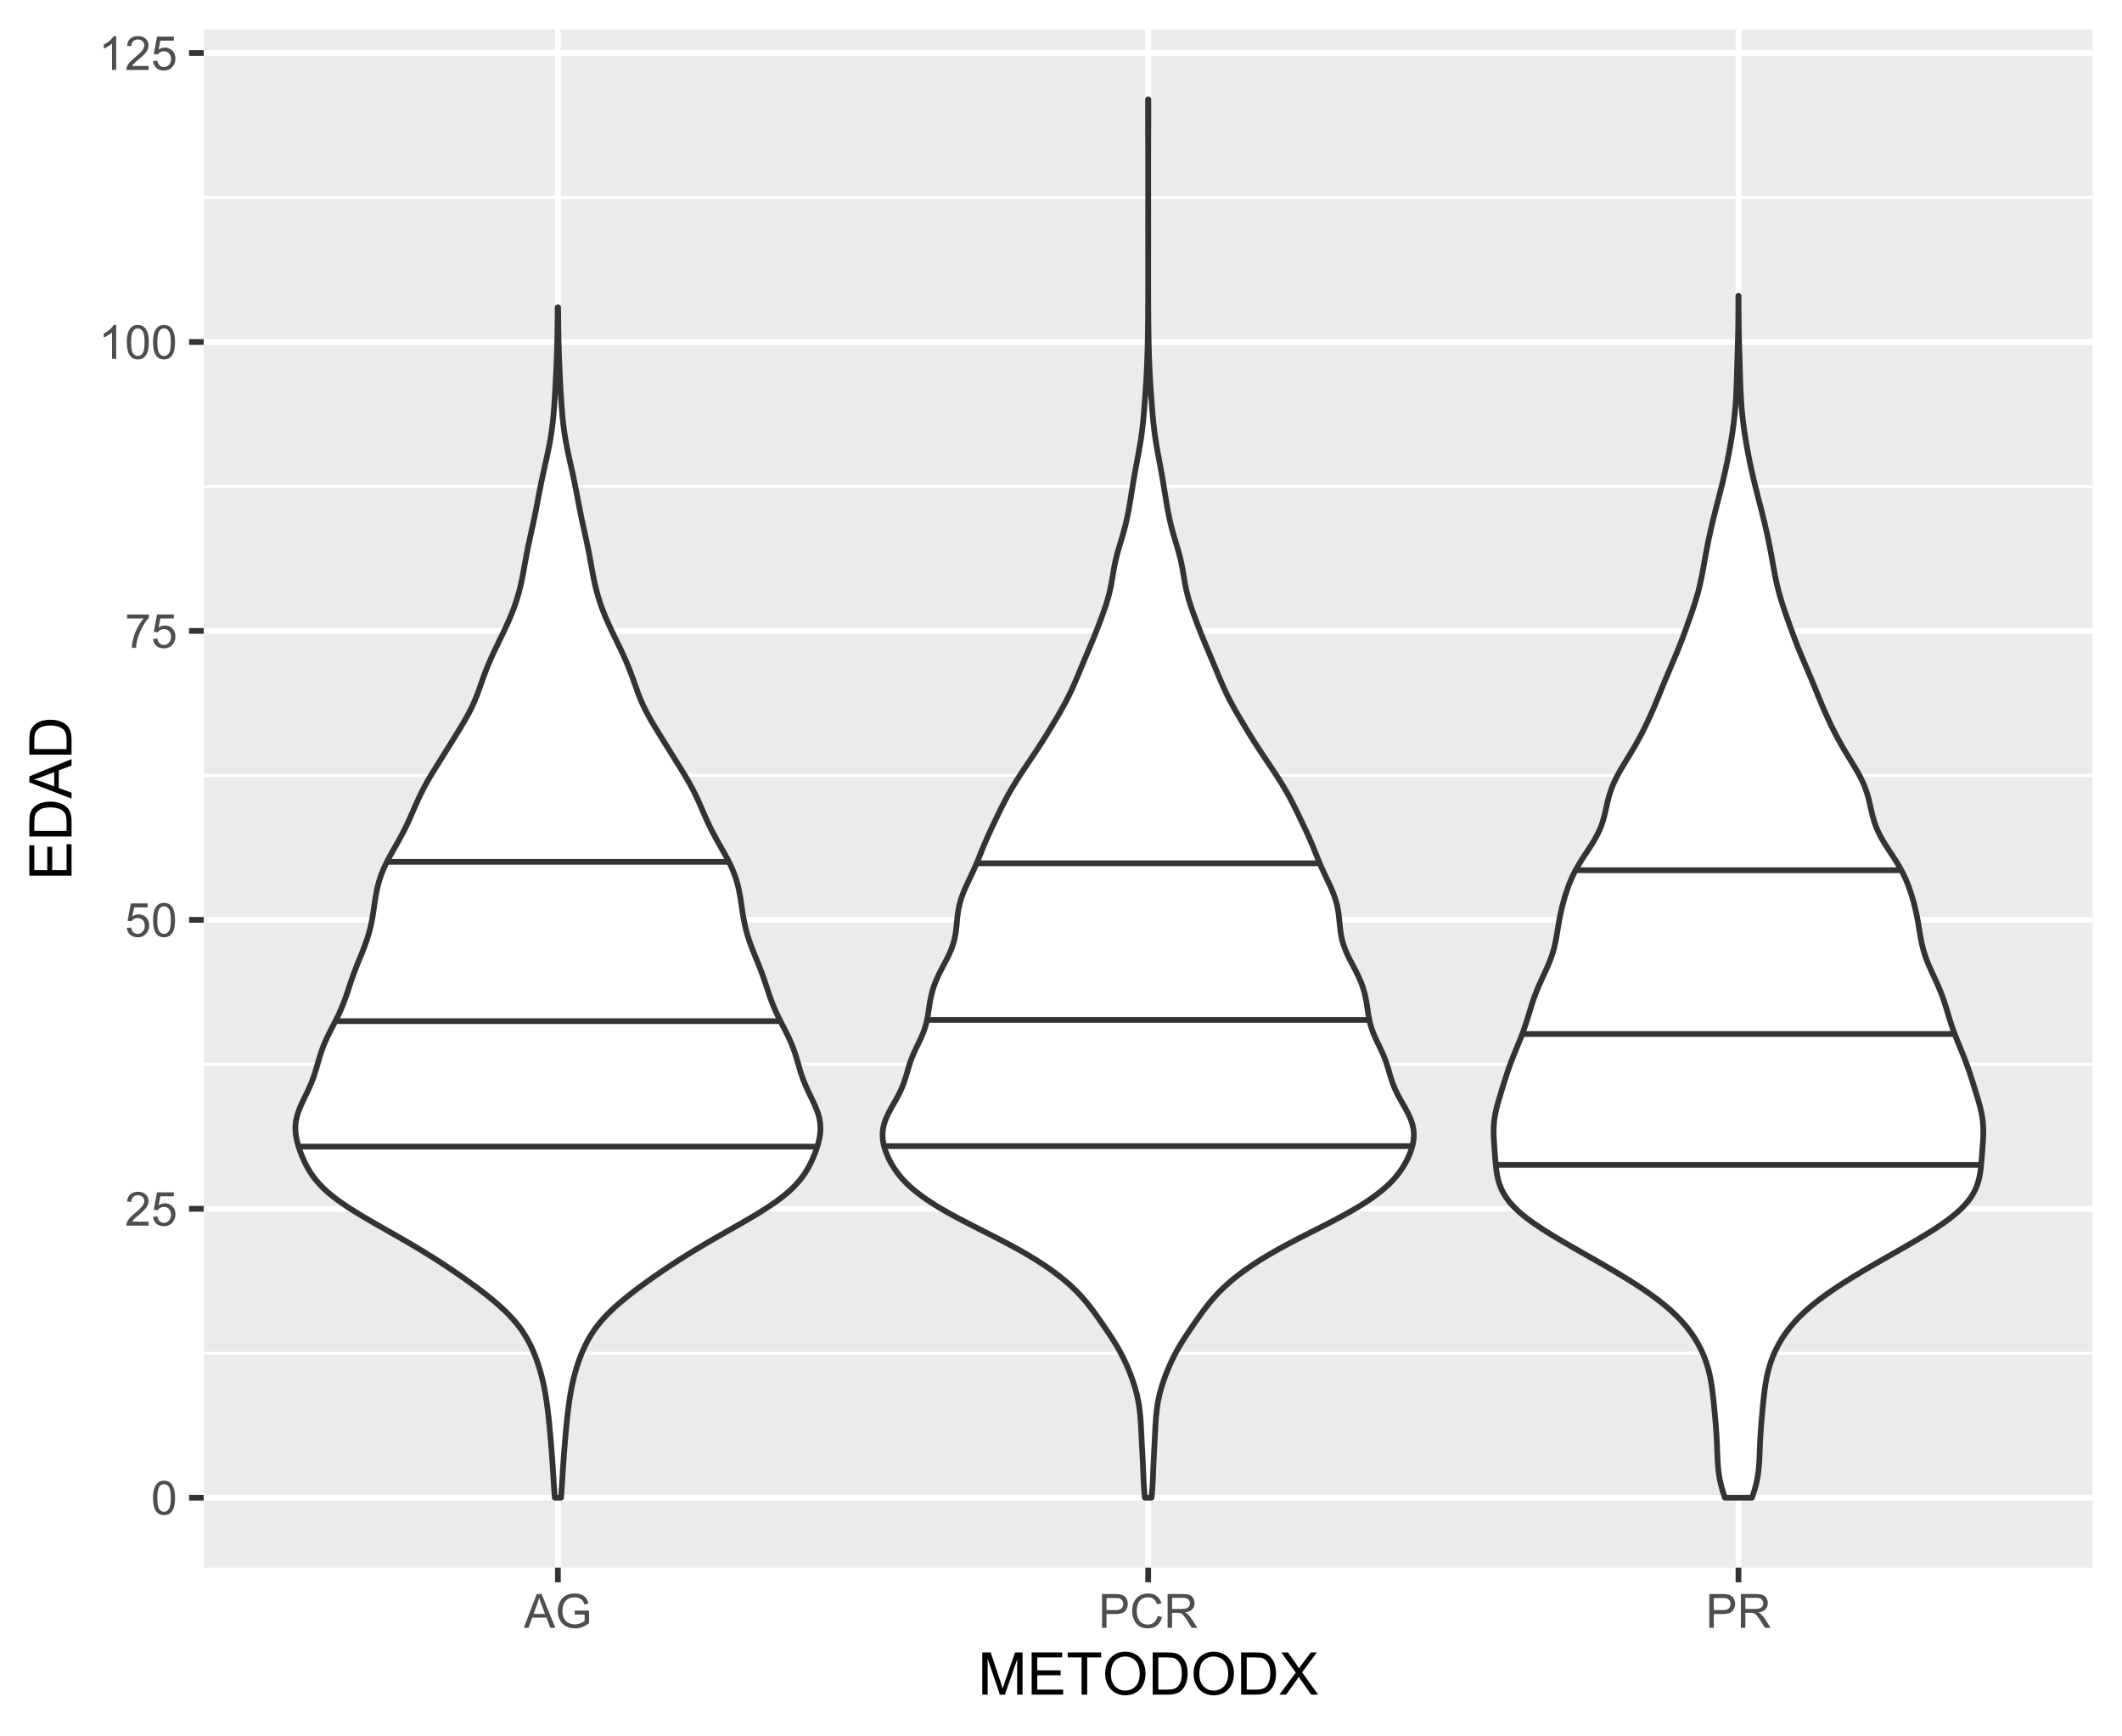 <?xml version="1.0" encoding="UTF-8"?>
<svg xmlns="http://www.w3.org/2000/svg" xmlns:xlink="http://www.w3.org/1999/xlink" width="396pt" height="324pt" viewBox="0 0 396 324" version="1.1">
<defs>
<g>
<symbol overflow="visible" id="glyph0-0">
<path style="stroke:none;" d="M 1.102 0 L 1.102 -5.5 L 5.5 -5.5 L 5.5 0 Z M 1.238 -0.137 L 5.363 -0.137 L 5.363 -5.363 L 1.238 -5.363 Z M 1.238 -0.137 "/>
</symbol>
<symbol overflow="visible" id="glyph0-1">
<path style="stroke:none;" d="M 0.367 -3.105 C 0.363 -3.848 0.438 -4.445 0.594 -4.902 C 0.742 -5.355 0.973 -5.707 1.277 -5.953 C 1.578 -6.199 1.957 -6.32 2.418 -6.324 C 2.754 -6.32 3.051 -6.254 3.309 -6.121 C 3.562 -5.984 3.773 -5.789 3.938 -5.531 C 4.102 -5.273 4.23 -4.961 4.328 -4.594 C 4.422 -4.227 4.469 -3.73 4.473 -3.105 C 4.469 -2.367 4.395 -1.77 4.242 -1.316 C 4.09 -0.859 3.863 -0.508 3.562 -0.262 C 3.258 -0.016 2.875 0.105 2.418 0.109 C 1.809 0.105 1.332 -0.109 0.988 -0.547 C 0.57 -1.066 0.363 -1.922 0.367 -3.105 Z M 1.16 -3.105 C 1.16 -2.07 1.281 -1.379 1.523 -1.039 C 1.766 -0.695 2.062 -0.527 2.418 -0.527 C 2.773 -0.527 3.074 -0.699 3.316 -1.043 C 3.559 -1.387 3.68 -2.074 3.68 -3.105 C 3.68 -4.145 3.559 -4.832 3.316 -5.172 C 3.074 -5.512 2.77 -5.684 2.41 -5.684 C 2.051 -5.684 1.77 -5.531 1.559 -5.234 C 1.293 -4.844 1.16 -4.137 1.16 -3.105 Z M 1.16 -3.105 "/>
</symbol>
<symbol overflow="visible" id="glyph0-2">
<path style="stroke:none;" d="M 4.43 -0.742 L 4.43 0 L 0.266 0 C 0.258 -0.188 0.289 -0.367 0.355 -0.539 C 0.461 -0.82 0.629 -1.098 0.863 -1.375 C 1.094 -1.648 1.434 -1.965 1.879 -2.328 C 2.562 -2.887 3.023 -3.332 3.266 -3.664 C 3.5 -3.988 3.621 -4.301 3.625 -4.594 C 3.621 -4.898 3.512 -5.156 3.297 -5.367 C 3.074 -5.578 2.789 -5.684 2.441 -5.684 C 2.066 -5.684 1.77 -5.57 1.547 -5.348 C 1.32 -5.125 1.207 -4.816 1.207 -4.422 L 0.414 -4.504 C 0.465 -5.094 0.668 -5.543 1.027 -5.855 C 1.379 -6.164 1.855 -6.32 2.457 -6.324 C 3.059 -6.32 3.539 -6.152 3.891 -5.82 C 4.242 -5.484 4.418 -5.07 4.422 -4.578 C 4.418 -4.32 4.367 -4.074 4.266 -3.832 C 4.164 -3.59 3.992 -3.332 3.754 -3.062 C 3.512 -2.793 3.113 -2.426 2.562 -1.957 C 2.094 -1.566 1.797 -1.301 1.664 -1.16 C 1.531 -1.02 1.422 -0.879 1.34 -0.742 Z M 4.43 -0.742 "/>
</symbol>
<symbol overflow="visible" id="glyph0-3">
<path style="stroke:none;" d="M 0.367 -1.648 L 1.176 -1.719 C 1.234 -1.32 1.375 -1.023 1.594 -0.824 C 1.812 -0.625 2.078 -0.527 2.391 -0.527 C 2.762 -0.527 3.074 -0.668 3.336 -0.949 C 3.59 -1.23 3.719 -1.602 3.723 -2.066 C 3.719 -2.504 3.594 -2.852 3.348 -3.109 C 3.098 -3.363 2.773 -3.492 2.375 -3.492 C 2.125 -3.492 1.902 -3.434 1.703 -3.32 C 1.5 -3.207 1.344 -3.062 1.23 -2.883 L 0.504 -2.977 L 1.113 -6.215 L 4.246 -6.215 L 4.246 -5.473 L 1.73 -5.473 L 1.391 -3.781 C 1.766 -4.039 2.164 -4.172 2.582 -4.176 C 3.129 -4.172 3.594 -3.98 3.973 -3.605 C 4.352 -3.223 4.539 -2.734 4.543 -2.137 C 4.539 -1.562 4.375 -1.07 4.043 -0.656 C 3.637 -0.148 3.086 0.105 2.391 0.109 C 1.816 0.105 1.348 -0.051 0.984 -0.371 C 0.621 -0.691 0.414 -1.117 0.367 -1.648 Z M 0.367 -1.648 "/>
</symbol>
<symbol overflow="visible" id="glyph0-4">
<path style="stroke:none;" d="M 0.418 -5.473 L 0.418 -6.219 L 4.496 -6.219 L 4.496 -5.617 C 4.09 -5.188 3.691 -4.621 3.301 -3.914 C 2.902 -3.203 2.602 -2.473 2.391 -1.73 C 2.234 -1.199 2.133 -0.625 2.094 0 L 1.297 0 C 1.305 -0.492 1.402 -1.09 1.59 -1.793 C 1.773 -2.496 2.043 -3.172 2.391 -3.824 C 2.738 -4.477 3.109 -5.027 3.504 -5.473 Z M 0.418 -5.473 "/>
</symbol>
<symbol overflow="visible" id="glyph0-5">
<path style="stroke:none;" d="M 3.277 0 L 2.504 0 L 2.504 -4.93 C 2.316 -4.75 2.074 -4.574 1.773 -4.395 C 1.469 -4.215 1.195 -4.082 0.957 -3.996 L 0.957 -4.742 C 1.387 -4.941 1.766 -5.188 2.09 -5.48 C 2.414 -5.77 2.645 -6.051 2.781 -6.324 L 3.277 -6.324 Z M 3.277 0 "/>
</symbol>
<symbol overflow="visible" id="glyph0-6">
<path style="stroke:none;" d="M -0.012 0 L 2.406 -6.301 L 3.305 -6.301 L 5.883 0 L 4.934 0 L 4.199 -1.906 L 1.562 -1.906 L 0.871 0 Z M 1.805 -2.586 L 3.941 -2.586 L 3.281 -4.332 C 3.078 -4.855 2.93 -5.293 2.836 -5.637 C 2.754 -5.23 2.641 -4.828 2.496 -4.434 Z M 1.805 -2.586 "/>
</symbol>
<symbol overflow="visible" id="glyph0-7">
<path style="stroke:none;" d="M 3.625 -2.469 L 3.625 -3.211 L 6.297 -3.215 L 6.297 -0.875 C 5.883 -0.547 5.461 -0.301 5.027 -0.137 C 4.59 0.027 4.141 0.105 3.688 0.109 C 3.062 0.105 2.5 -0.023 2 -0.289 C 1.492 -0.551 1.113 -0.934 0.855 -1.438 C 0.598 -1.938 0.469 -2.5 0.469 -3.121 C 0.469 -3.73 0.594 -4.301 0.852 -4.836 C 1.105 -5.363 1.477 -5.758 1.957 -6.02 C 2.438 -6.273 2.992 -6.402 3.621 -6.406 C 4.074 -6.402 4.484 -6.328 4.855 -6.184 C 5.223 -6.035 5.512 -5.832 5.723 -5.566 C 5.93 -5.301 6.09 -4.957 6.199 -4.539 L 5.449 -4.332 C 5.352 -4.648 5.23 -4.902 5.094 -5.086 C 4.953 -5.27 4.754 -5.414 4.492 -5.527 C 4.23 -5.637 3.941 -5.695 3.625 -5.695 C 3.242 -5.695 2.914 -5.637 2.637 -5.52 C 2.359 -5.402 2.133 -5.246 1.965 -5.059 C 1.793 -4.867 1.664 -4.66 1.57 -4.438 C 1.406 -4.047 1.324 -3.625 1.328 -3.172 C 1.324 -2.605 1.422 -2.137 1.617 -1.762 C 1.809 -1.383 2.09 -1.102 2.461 -0.918 C 2.828 -0.734 3.219 -0.645 3.641 -0.645 C 3.996 -0.645 4.348 -0.711 4.695 -0.852 C 5.035 -0.988 5.297 -1.137 5.477 -1.297 L 5.477 -2.469 Z M 3.625 -2.469 "/>
</symbol>
<symbol overflow="visible" id="glyph0-8">
<path style="stroke:none;" d="M 0.68 0 L 0.68 -6.301 L 3.055 -6.301 C 3.469 -6.297 3.789 -6.277 4.012 -6.238 C 4.32 -6.184 4.578 -6.086 4.789 -5.941 C 4.996 -5.797 5.168 -5.594 5.297 -5.336 C 5.422 -5.074 5.484 -4.789 5.488 -4.477 C 5.484 -3.941 5.312 -3.488 4.977 -3.117 C 4.633 -2.746 4.02 -2.559 3.129 -2.562 L 1.512 -2.562 L 1.512 0 Z M 1.512 -3.305 L 3.141 -3.305 C 3.68 -3.305 4.062 -3.402 4.289 -3.605 C 4.516 -3.801 4.629 -4.086 4.629 -4.453 C 4.629 -4.715 4.559 -4.938 4.426 -5.129 C 4.289 -5.312 4.117 -5.438 3.902 -5.5 C 3.762 -5.535 3.5 -5.555 3.125 -5.555 L 1.512 -5.555 Z M 1.512 -3.305 "/>
</symbol>
<symbol overflow="visible" id="glyph0-9">
<path style="stroke:none;" d="M 5.172 -2.207 L 6.008 -2 C 5.828 -1.312 5.516 -0.789 5.062 -0.43 C 4.609 -0.07 4.055 0.105 3.398 0.109 C 2.719 0.105 2.164 -0.031 1.742 -0.305 C 1.312 -0.582 0.988 -0.98 0.77 -1.508 C 0.543 -2.027 0.434 -2.59 0.438 -3.195 C 0.434 -3.848 0.559 -4.422 0.812 -4.91 C 1.062 -5.398 1.418 -5.77 1.883 -6.023 C 2.344 -6.277 2.855 -6.402 3.41 -6.406 C 4.039 -6.402 4.566 -6.242 5 -5.926 C 5.426 -5.602 5.727 -5.152 5.898 -4.57 L 5.078 -4.379 C 4.93 -4.832 4.719 -5.168 4.441 -5.379 C 4.164 -5.59 3.812 -5.695 3.395 -5.695 C 2.906 -5.695 2.504 -5.578 2.18 -5.344 C 1.852 -5.109 1.621 -4.797 1.492 -4.41 C 1.359 -4.016 1.293 -3.613 1.297 -3.203 C 1.293 -2.664 1.371 -2.195 1.531 -1.797 C 1.684 -1.395 1.926 -1.098 2.258 -0.902 C 2.586 -0.703 2.945 -0.602 3.332 -0.605 C 3.797 -0.602 4.191 -0.738 4.516 -1.008 C 4.836 -1.277 5.055 -1.676 5.172 -2.207 Z M 5.172 -2.207 "/>
</symbol>
<symbol overflow="visible" id="glyph0-10">
<path style="stroke:none;" d="M 0.691 0 L 0.691 -6.301 L 3.484 -6.301 C 4.043 -6.297 4.469 -6.242 4.766 -6.129 C 5.055 -6.016 5.289 -5.816 5.465 -5.531 C 5.637 -5.242 5.723 -4.926 5.727 -4.582 C 5.723 -4.133 5.578 -3.754 5.293 -3.449 C 5 -3.141 4.555 -2.945 3.953 -2.867 C 4.172 -2.758 4.34 -2.652 4.457 -2.551 C 4.695 -2.324 4.926 -2.047 5.148 -1.715 L 6.242 0 L 5.195 0 L 4.359 -1.312 C 4.117 -1.688 3.914 -1.977 3.758 -2.18 C 3.598 -2.379 3.457 -2.516 3.336 -2.598 C 3.207 -2.676 3.082 -2.734 2.957 -2.766 C 2.859 -2.785 2.703 -2.793 2.492 -2.797 L 1.527 -2.797 L 1.527 0 Z M 1.527 -3.52 L 3.316 -3.52 C 3.699 -3.516 3.996 -3.555 4.211 -3.637 C 4.422 -3.711 4.586 -3.836 4.699 -4.012 C 4.809 -4.184 4.863 -4.375 4.867 -4.582 C 4.863 -4.879 4.754 -5.121 4.543 -5.312 C 4.324 -5.504 3.984 -5.602 3.52 -5.602 L 1.527 -5.602 Z M 1.527 -3.52 "/>
</symbol>
<symbol overflow="visible" id="glyph1-0">
<path style="stroke:none;" d="M 1.375 0 L 1.375 -6.875 L 6.875 -6.875 L 6.875 0 Z M 1.547 -0.172 L 6.703 -0.172 L 6.703 -6.703 L 1.547 -6.703 Z M 1.547 -0.172 "/>
</symbol>
<symbol overflow="visible" id="glyph1-1">
<path style="stroke:none;" d="M 0.816 0 L 0.816 -7.875 L 2.383 -7.875 L 4.25 -2.297 C 4.418 -1.777 4.543 -1.387 4.625 -1.133 C 4.711 -1.414 4.852 -1.836 5.043 -2.395 L 6.93 -7.875 L 8.332 -7.875 L 8.332 0 L 7.328 0 L 7.328 -6.59 L 5.039 0 L 4.098 0 L 1.82 -6.703 L 1.82 0 Z M 0.816 0 "/>
</symbol>
<symbol overflow="visible" id="glyph1-2">
<path style="stroke:none;" d="M 0.871 0 L 0.871 -7.875 L 6.562 -7.875 L 6.562 -6.945 L 1.914 -6.945 L 1.914 -4.531 L 6.27 -4.531 L 6.27 -3.609 L 1.914 -3.609 L 1.914 -0.93 L 6.746 -0.93 L 6.746 0 Z M 0.871 0 "/>
</symbol>
<symbol overflow="visible" id="glyph1-3">
<path style="stroke:none;" d="M 2.852 0 L 2.852 -6.945 L 0.258 -6.945 L 0.258 -7.875 L 6.5 -7.875 L 6.5 -6.945 L 3.895 -6.945 L 3.895 0 Z M 2.852 0 "/>
</symbol>
<symbol overflow="visible" id="glyph1-4">
<path style="stroke:none;" d="M 0.531 -3.836 C 0.527 -5.141 0.879 -6.164 1.582 -6.906 C 2.285 -7.645 3.191 -8.016 4.301 -8.016 C 5.027 -8.016 5.68 -7.84 6.266 -7.492 C 6.848 -7.145 7.293 -6.66 7.602 -6.039 C 7.906 -5.418 8.062 -4.715 8.062 -3.926 C 8.062 -3.125 7.898 -2.41 7.578 -1.781 C 7.25 -1.148 6.793 -0.672 6.207 -0.352 C 5.613 -0.031 4.977 0.129 4.297 0.133 C 3.551 0.129 2.891 -0.047 2.309 -0.402 C 1.723 -0.758 1.277 -1.246 0.98 -1.867 C 0.676 -2.484 0.527 -3.141 0.531 -3.836 Z M 1.605 -3.82 C 1.605 -2.867 1.859 -2.117 2.371 -1.574 C 2.879 -1.027 3.52 -0.754 4.293 -0.758 C 5.074 -0.754 5.719 -1.031 6.227 -1.582 C 6.73 -2.133 6.984 -2.914 6.988 -3.93 C 6.984 -4.57 6.875 -5.129 6.66 -5.609 C 6.441 -6.086 6.125 -6.457 5.711 -6.723 C 5.293 -6.98 4.824 -7.113 4.309 -7.117 C 3.566 -7.113 2.934 -6.859 2.402 -6.355 C 1.871 -5.848 1.605 -5.004 1.605 -3.82 Z M 1.605 -3.82 "/>
</symbol>
<symbol overflow="visible" id="glyph1-5">
<path style="stroke:none;" d="M 0.848 0 L 0.848 -7.875 L 3.562 -7.875 C 4.172 -7.875 4.637 -7.836 4.961 -7.762 C 5.41 -7.656 5.797 -7.469 6.117 -7.195 C 6.531 -6.844 6.84 -6.395 7.051 -5.852 C 7.254 -5.301 7.359 -4.676 7.359 -3.98 C 7.359 -3.379 7.289 -2.848 7.148 -2.387 C 7.008 -1.922 6.828 -1.543 6.609 -1.242 C 6.391 -0.938 6.152 -0.699 5.895 -0.527 C 5.633 -0.355 5.316 -0.223 4.953 -0.133 C 4.586 -0.043 4.168 0 3.691 0 Z M 1.891 -0.93 L 3.57 -0.93 C 4.086 -0.926 4.496 -0.973 4.793 -1.074 C 5.09 -1.168 5.324 -1.305 5.5 -1.484 C 5.746 -1.727 5.938 -2.059 6.078 -2.477 C 6.211 -2.895 6.281 -3.402 6.285 -3.996 C 6.281 -4.816 6.145 -5.449 5.879 -5.895 C 5.605 -6.336 5.277 -6.633 4.895 -6.785 C 4.609 -6.891 4.16 -6.941 3.547 -6.945 L 1.891 -6.945 Z M 1.891 -0.93 "/>
</symbol>
<symbol overflow="visible" id="glyph1-6">
<path style="stroke:none;" d="M 0.047 0 L 3.094 -4.102 L 0.406 -7.875 L 1.648 -7.875 L 3.078 -5.855 C 3.371 -5.434 3.582 -5.113 3.711 -4.887 C 3.883 -5.172 4.094 -5.469 4.336 -5.785 L 5.918 -7.875 L 7.051 -7.875 L 4.285 -4.164 L 7.266 0 L 5.977 0 L 3.996 -2.809 C 3.883 -2.965 3.766 -3.141 3.652 -3.336 C 3.473 -3.047 3.348 -2.852 3.277 -2.746 L 1.301 0 Z M 0.047 0 "/>
</symbol>
<symbol overflow="visible" id="glyph2-0">
<path style="stroke:none;" d="M 0 -1.375 L -6.875 -1.375 L -6.875 -6.875 L 0 -6.875 Z M -0.172 -1.547 L -0.172 -6.703 L -6.703 -6.703 L -6.703 -1.547 Z M -0.172 -1.547 "/>
</symbol>
<symbol overflow="visible" id="glyph2-1">
<path style="stroke:none;" d="M 0 -0.871 L -7.875 -0.871 L -7.875 -6.562 L -6.945 -6.562 L -6.945 -1.914 L -4.531 -1.914 L -4.531 -6.27 L -3.609 -6.27 L -3.609 -1.914 L -0.93 -1.914 L -0.93 -6.746 L 0 -6.746 Z M 0 -0.871 "/>
</symbol>
<symbol overflow="visible" id="glyph2-2">
<path style="stroke:none;" d="M 0 -0.848 L -7.875 -0.848 L -7.875 -3.562 C -7.875 -4.172 -7.836 -4.637 -7.762 -4.965 C -7.656 -5.41 -7.469 -5.797 -7.195 -6.117 C -6.844 -6.531 -6.395 -6.84 -5.852 -7.051 C -5.301 -7.254 -4.676 -7.359 -3.98 -7.359 C -3.379 -7.359 -2.848 -7.289 -2.387 -7.148 C -1.922 -7.008 -1.543 -6.828 -1.242 -6.609 C -0.938 -6.391 -0.699 -6.152 -0.527 -5.895 C -0.355 -5.633 -0.223 -5.316 -0.133 -4.953 C -0.043 -4.586 0 -4.168 0 -3.691 Z M -0.93 -1.891 L -0.93 -3.57 C -0.926 -4.086 -0.973 -4.496 -1.074 -4.793 C -1.168 -5.09 -1.305 -5.324 -1.48 -5.5 C -1.727 -5.746 -2.059 -5.938 -2.477 -6.078 C -2.895 -6.211 -3.402 -6.281 -3.996 -6.285 C -4.816 -6.281 -5.449 -6.145 -5.895 -5.879 C -6.336 -5.605 -6.633 -5.277 -6.785 -4.895 C -6.891 -4.609 -6.941 -4.16 -6.945 -3.547 L -6.945 -1.891 Z M -0.93 -1.891 "/>
</symbol>
<symbol overflow="visible" id="glyph2-3">
<path style="stroke:none;" d="M 0 0.016 L -7.875 -3.008 L -7.875 -4.129 L 0 -7.352 L 0 -6.164 L -2.383 -5.246 L -2.383 -1.957 L 0 -1.09 Z M -3.234 -2.258 L -3.234 -4.926 L -5.414 -4.102 C -6.074 -3.852 -6.617 -3.664 -7.047 -3.547 C -6.539 -3.441 -6.039 -3.301 -5.543 -3.121 Z M -3.234 -2.258 "/>
</symbol>
</g>
<clipPath id="clip1">
  <path d="M 38.023 5.48 L 390.523 5.48 L 390.523 292.512 L 38.023 292.512 Z M 38.023 5.48 "/>
</clipPath>
<clipPath id="clip2">
  <path d="M 38.023 252 L 390.523 252 L 390.523 253 L 38.023 253 Z M 38.023 252 "/>
</clipPath>
<clipPath id="clip3">
  <path d="M 38.023 198 L 390.523 198 L 390.523 199 L 38.023 199 Z M 38.023 198 "/>
</clipPath>
<clipPath id="clip4">
  <path d="M 38.023 144 L 390.523 144 L 390.523 145 L 38.023 145 Z M 38.023 144 "/>
</clipPath>
<clipPath id="clip5">
  <path d="M 38.023 90 L 390.523 90 L 390.523 92 L 38.023 92 Z M 38.023 90 "/>
</clipPath>
<clipPath id="clip6">
  <path d="M 38.023 36 L 390.523 36 L 390.523 38 L 38.023 38 Z M 38.023 36 "/>
</clipPath>
<clipPath id="clip7">
  <path d="M 38.023 278 L 390.523 278 L 390.523 280 L 38.023 280 Z M 38.023 278 "/>
</clipPath>
<clipPath id="clip8">
  <path d="M 38.023 225 L 390.523 225 L 390.523 227 L 38.023 227 Z M 38.023 225 "/>
</clipPath>
<clipPath id="clip9">
  <path d="M 38.023 171 L 390.523 171 L 390.523 173 L 38.023 173 Z M 38.023 171 "/>
</clipPath>
<clipPath id="clip10">
  <path d="M 38.023 117 L 390.523 117 L 390.523 119 L 38.023 119 Z M 38.023 117 "/>
</clipPath>
<clipPath id="clip11">
  <path d="M 38.023 63 L 390.523 63 L 390.523 65 L 38.023 65 Z M 38.023 63 "/>
</clipPath>
<clipPath id="clip12">
  <path d="M 38.023 9 L 390.523 9 L 390.523 11 L 38.023 11 Z M 38.023 9 "/>
</clipPath>
<clipPath id="clip13">
  <path d="M 103 5.48 L 105 5.48 L 105 292.512 L 103 292.512 Z M 103 5.48 "/>
</clipPath>
<clipPath id="clip14">
  <path d="M 213 5.48 L 215 5.48 L 215 292.512 L 213 292.512 Z M 213 5.48 "/>
</clipPath>
<clipPath id="clip15">
  <path d="M 323 5.48 L 325 5.48 L 325 292.512 L 323 292.512 Z M 323 5.48 "/>
</clipPath>
</defs>
<g id="surface319">
<rect x="0" y="0" width="396" height="324" style="fill:rgb(100%,100%,100%);fill-opacity:1;stroke:none;"/>
<rect x="0" y="0" width="396" height="324" style="fill:rgb(100%,100%,100%);fill-opacity:1;stroke:none;"/>
<path style="fill:none;stroke-width:1.067;stroke-linecap:round;stroke-linejoin:round;stroke:rgb(100%,100%,100%);stroke-opacity:1;stroke-miterlimit:10;" d="M 0 324 L 396 324 L 396 0 L 0 0 Z M 0 324 "/>
<g clip-path="url(#clip1)" clip-rule="nonzero">
<path style=" stroke:none;fill-rule:nonzero;fill:rgb(92.157%,92.157%,92.157%);fill-opacity:1;" d="M 38.023 292.508 L 390.523 292.508 L 390.523 5.477 L 38.023 5.477 Z M 38.023 292.508 "/>
</g>
<g clip-path="url(#clip2)" clip-rule="nonzero">
<path style="fill:none;stroke-width:0.533;stroke-linecap:butt;stroke-linejoin:round;stroke:rgb(100%,100%,100%);stroke-opacity:1;stroke-miterlimit:10;" d="M 38.023 252.508 L 390.52 252.508 "/>
</g>
<g clip-path="url(#clip3)" clip-rule="nonzero">
<path style="fill:none;stroke-width:0.533;stroke-linecap:butt;stroke-linejoin:round;stroke:rgb(100%,100%,100%);stroke-opacity:1;stroke-miterlimit:10;" d="M 38.023 198.594 L 390.52 198.594 "/>
</g>
<g clip-path="url(#clip4)" clip-rule="nonzero">
<path style="fill:none;stroke-width:0.533;stroke-linecap:butt;stroke-linejoin:round;stroke:rgb(100%,100%,100%);stroke-opacity:1;stroke-miterlimit:10;" d="M 38.023 144.68 L 390.52 144.68 "/>
</g>
<g clip-path="url(#clip5)" clip-rule="nonzero">
<path style="fill:none;stroke-width:0.533;stroke-linecap:butt;stroke-linejoin:round;stroke:rgb(100%,100%,100%);stroke-opacity:1;stroke-miterlimit:10;" d="M 38.023 90.77 L 390.52 90.77 "/>
</g>
<g clip-path="url(#clip6)" clip-rule="nonzero">
<path style="fill:none;stroke-width:0.533;stroke-linecap:butt;stroke-linejoin:round;stroke:rgb(100%,100%,100%);stroke-opacity:1;stroke-miterlimit:10;" d="M 38.023 36.855 L 390.52 36.855 "/>
</g>
<g clip-path="url(#clip7)" clip-rule="nonzero">
<path style="fill:none;stroke-width:1.067;stroke-linecap:butt;stroke-linejoin:round;stroke:rgb(100%,100%,100%);stroke-opacity:1;stroke-miterlimit:10;" d="M 38.023 279.461 L 390.52 279.461 "/>
</g>
<g clip-path="url(#clip8)" clip-rule="nonzero">
<path style="fill:none;stroke-width:1.067;stroke-linecap:butt;stroke-linejoin:round;stroke:rgb(100%,100%,100%);stroke-opacity:1;stroke-miterlimit:10;" d="M 38.023 225.551 L 390.52 225.551 "/>
</g>
<g clip-path="url(#clip9)" clip-rule="nonzero">
<path style="fill:none;stroke-width:1.067;stroke-linecap:butt;stroke-linejoin:round;stroke:rgb(100%,100%,100%);stroke-opacity:1;stroke-miterlimit:10;" d="M 38.023 171.637 L 390.52 171.637 "/>
</g>
<g clip-path="url(#clip10)" clip-rule="nonzero">
<path style="fill:none;stroke-width:1.067;stroke-linecap:butt;stroke-linejoin:round;stroke:rgb(100%,100%,100%);stroke-opacity:1;stroke-miterlimit:10;" d="M 38.023 117.727 L 390.52 117.727 "/>
</g>
<g clip-path="url(#clip11)" clip-rule="nonzero">
<path style="fill:none;stroke-width:1.067;stroke-linecap:butt;stroke-linejoin:round;stroke:rgb(100%,100%,100%);stroke-opacity:1;stroke-miterlimit:10;" d="M 38.023 63.812 L 390.52 63.812 "/>
</g>
<g clip-path="url(#clip12)" clip-rule="nonzero">
<path style="fill:none;stroke-width:1.067;stroke-linecap:butt;stroke-linejoin:round;stroke:rgb(100%,100%,100%);stroke-opacity:1;stroke-miterlimit:10;" d="M 38.023 9.898 L 390.52 9.898 "/>
</g>
<g clip-path="url(#clip13)" clip-rule="nonzero">
<path style="fill:none;stroke-width:1.067;stroke-linecap:butt;stroke-linejoin:round;stroke:rgb(100%,100%,100%);stroke-opacity:1;stroke-miterlimit:10;" d="M 104.117 292.508 L 104.117 5.48 "/>
</g>
<g clip-path="url(#clip14)" clip-rule="nonzero">
<path style="fill:none;stroke-width:1.067;stroke-linecap:butt;stroke-linejoin:round;stroke:rgb(100%,100%,100%);stroke-opacity:1;stroke-miterlimit:10;" d="M 214.27 292.508 L 214.27 5.48 "/>
</g>
<g clip-path="url(#clip15)" clip-rule="nonzero">
<path style="fill:none;stroke-width:1.067;stroke-linecap:butt;stroke-linejoin:round;stroke:rgb(100%,100%,100%);stroke-opacity:1;stroke-miterlimit:10;" d="M 324.426 292.508 L 324.426 5.48 "/>
</g>
<path style="fill-rule:nonzero;fill:rgb(100%,100%,100%);fill-opacity:1;stroke-width:1.067;stroke-linecap:round;stroke-linejoin:round;stroke:rgb(20%,20%,20%);stroke-opacity:1;stroke-miterlimit:10;" d="M 103.535 279.461 L 103.5 279.027 L 103.438 278.16 L 103.406 277.723 L 103.375 277.289 L 103.348 276.855 L 103.32 276.418 L 103.238 275.117 L 103.211 274.68 L 103.156 273.812 L 103.125 273.375 L 103.098 272.941 L 103.066 272.508 L 103.039 272.074 L 103.008 271.637 L 102.973 271.203 L 102.941 270.77 L 102.906 270.336 L 102.871 269.898 L 102.801 269.031 L 102.766 268.594 L 102.648 267.293 L 102.609 266.855 L 102.57 266.422 L 102.484 265.555 L 102.441 265.117 L 102.348 264.25 L 102.297 263.812 L 102.25 263.379 L 102.141 262.512 L 102.082 262.074 L 101.957 261.207 L 101.891 260.77 L 101.82 260.336 L 101.746 259.902 L 101.664 259.469 L 101.582 259.031 L 101.496 258.598 L 101.402 258.164 L 101.305 257.73 L 101.203 257.293 L 101.094 256.859 L 100.98 256.426 L 100.859 255.988 L 100.734 255.555 L 100.602 255.121 L 100.465 254.688 L 100.32 254.25 L 100.168 253.816 L 100.012 253.383 L 99.844 252.945 L 99.668 252.512 L 99.484 252.078 L 99.293 251.645 L 99.09 251.207 L 98.879 250.773 L 98.656 250.34 L 98.418 249.906 L 98.168 249.469 L 97.902 249.035 L 97.621 248.602 L 97.328 248.164 L 97.016 247.73 L 96.688 247.297 L 96.34 246.863 L 95.973 246.426 L 95.586 245.992 L 95.184 245.559 L 94.762 245.121 L 94.324 244.688 L 93.867 244.254 L 93.395 243.82 L 92.906 243.383 L 92.402 242.949 L 91.883 242.516 L 91.352 242.082 L 90.809 241.645 L 90.25 241.211 L 89.684 240.777 L 89.109 240.34 L 88.523 239.906 L 87.93 239.473 L 87.324 239.039 L 86.715 238.602 L 86.098 238.168 L 85.473 237.734 L 84.836 237.301 L 84.195 236.863 L 83.543 236.43 L 82.887 235.996 L 82.223 235.559 L 81.547 235.125 L 80.863 234.691 L 80.172 234.258 L 79.469 233.82 L 78.758 233.387 L 78.039 232.953 L 77.312 232.516 L 76.578 232.082 L 75.836 231.648 L 75.086 231.215 L 74.328 230.777 L 72.805 229.91 L 72.039 229.477 L 71.273 229.039 L 70.512 228.605 L 69.754 228.172 L 69 227.734 L 68.258 227.301 L 67.523 226.867 L 66.805 226.434 L 66.098 225.996 L 65.41 225.562 L 64.746 225.129 L 64.098 224.691 L 63.477 224.258 L 62.879 223.824 L 62.305 223.391 L 61.758 222.953 L 61.242 222.52 L 60.758 222.086 L 60.297 221.652 L 59.867 221.215 L 59.465 220.781 L 59.086 220.348 L 58.734 219.91 L 58.41 219.477 L 58.105 219.043 L 57.824 218.609 L 57.562 218.172 L 57.316 217.738 L 57.09 217.305 L 56.871 216.867 L 56.672 216.434 L 56.48 216 L 56.301 215.566 L 56.129 215.129 L 55.969 214.695 L 55.82 214.262 L 55.68 213.828 L 55.555 213.391 L 55.445 212.957 L 55.348 212.523 L 55.266 212.086 L 55.199 211.652 L 55.152 211.219 L 55.129 210.785 L 55.125 210.348 L 55.148 209.914 L 55.191 209.48 L 55.258 209.047 L 55.348 208.609 L 55.457 208.176 L 55.586 207.742 L 55.734 207.305 L 55.902 206.871 L 56.082 206.438 L 56.273 206.004 L 56.477 205.566 L 56.891 204.699 L 57.102 204.262 L 57.312 203.828 L 57.516 203.395 L 57.715 202.961 L 57.906 202.523 L 58.086 202.09 L 58.262 201.656 L 58.426 201.223 L 58.578 200.785 L 58.723 200.352 L 58.863 199.918 L 58.996 199.48 L 59.371 198.18 L 59.496 197.742 L 59.762 196.875 L 59.902 196.438 L 60.051 196.004 L 60.207 195.57 L 60.375 195.137 L 60.551 194.699 L 60.738 194.266 L 60.934 193.832 L 61.137 193.398 L 61.348 192.961 L 61.785 192.094 L 62.012 191.656 L 62.234 191.223 L 62.461 190.789 L 62.68 190.355 L 62.898 189.918 L 63.109 189.484 L 63.312 189.051 L 63.512 188.613 L 63.699 188.18 L 63.883 187.746 L 64.059 187.312 L 64.227 186.875 L 64.387 186.441 L 64.543 186.008 L 64.691 185.574 L 64.84 185.137 L 64.984 184.703 L 65.125 184.27 L 65.27 183.832 L 65.414 183.398 L 65.711 182.531 L 65.867 182.094 L 66.023 181.66 L 66.184 181.227 L 66.352 180.793 L 66.52 180.355 L 66.691 179.922 L 66.867 179.488 L 67.043 179.051 L 67.223 178.617 L 67.574 177.75 L 67.746 177.312 L 67.914 176.879 L 68.078 176.445 L 68.234 176.008 L 68.387 175.574 L 68.531 175.141 L 68.672 174.707 L 68.801 174.27 L 68.922 173.836 L 69.035 173.402 L 69.141 172.969 L 69.238 172.531 L 69.332 172.098 L 69.414 171.664 L 69.496 171.227 L 69.57 170.793 L 69.641 170.359 L 69.707 169.926 L 69.773 169.488 L 69.898 168.621 L 69.965 168.184 L 70.031 167.75 L 70.102 167.316 L 70.18 166.883 L 70.262 166.445 L 70.348 166.012 L 70.445 165.578 L 70.551 165.145 L 70.668 164.707 L 70.793 164.273 L 70.934 163.84 L 71.082 163.402 L 71.242 162.969 L 71.414 162.535 L 71.598 162.102 L 71.793 161.664 L 72 161.23 L 72.215 160.797 L 72.441 160.359 L 72.672 159.926 L 72.906 159.492 L 73.148 159.059 L 73.395 158.621 L 74.133 157.32 L 74.375 156.883 L 74.617 156.449 L 74.855 156.016 L 75.086 155.578 L 75.312 155.145 L 75.531 154.711 L 75.746 154.277 L 75.957 153.84 L 76.16 153.406 L 76.359 152.973 L 76.555 152.539 L 76.746 152.102 L 76.938 151.668 L 77.125 151.234 L 77.312 150.797 L 77.695 149.93 L 77.891 149.496 L 78.09 149.059 L 78.293 148.625 L 78.5 148.191 L 78.719 147.754 L 78.938 147.32 L 79.168 146.887 L 79.402 146.453 L 79.645 146.016 L 79.891 145.582 L 80.145 145.148 L 80.402 144.715 L 80.664 144.277 L 81.195 143.41 L 81.465 142.973 L 81.738 142.539 L 82.008 142.105 L 82.281 141.672 L 82.551 141.234 L 82.824 140.801 L 83.094 140.367 L 83.367 139.93 L 84.176 138.629 L 84.445 138.191 L 84.715 137.758 L 84.98 137.324 L 85.25 136.891 L 85.516 136.453 L 85.785 136.02 L 86.047 135.586 L 86.309 135.148 L 86.566 134.715 L 86.816 134.281 L 87.062 133.848 L 87.301 133.41 L 87.535 132.977 L 87.758 132.543 L 87.977 132.105 L 88.184 131.672 L 88.379 131.238 L 88.57 130.805 L 88.75 130.367 L 88.926 129.934 L 89.094 129.5 L 89.254 129.066 L 89.414 128.629 L 89.566 128.195 L 89.723 127.762 L 89.875 127.324 L 90.027 126.891 L 90.34 126.023 L 90.504 125.586 L 90.84 124.719 L 91.016 124.285 L 91.199 123.848 L 91.383 123.414 L 91.574 122.98 L 91.77 122.543 L 92.168 121.676 L 92.375 121.242 L 92.582 120.805 L 92.789 120.371 L 93 119.938 L 93.211 119.5 L 93.633 118.633 L 93.84 118.199 L 94.047 117.762 L 94.254 117.328 L 94.652 116.461 L 94.848 116.023 L 95.223 115.156 L 95.402 114.719 L 95.578 114.285 L 95.746 113.852 L 95.91 113.418 L 96.066 112.98 L 96.215 112.547 L 96.359 112.113 L 96.5 111.676 L 96.629 111.242 L 96.754 110.809 L 96.875 110.375 L 96.984 109.938 L 97.094 109.504 L 97.195 109.07 L 97.293 108.637 L 97.383 108.199 L 97.473 107.766 L 97.559 107.332 L 97.641 106.895 L 97.719 106.461 L 97.801 106.027 L 97.879 105.594 L 97.957 105.156 L 98.113 104.289 L 98.195 103.852 L 98.359 102.984 L 98.445 102.551 L 98.531 102.113 L 98.621 101.68 L 98.809 100.812 L 98.902 100.375 L 98.996 99.941 L 99.094 99.508 L 99.188 99.07 L 99.383 98.203 L 99.477 97.77 L 99.57 97.332 L 99.664 96.898 L 99.844 96.031 L 99.93 95.594 L 100.02 95.16 L 100.102 94.727 L 100.188 94.289 L 100.434 92.988 L 100.516 92.551 L 100.602 92.117 L 100.684 91.684 L 100.77 91.246 L 100.941 90.379 L 101.031 89.945 L 101.121 89.508 L 101.215 89.074 L 101.305 88.641 L 101.402 88.207 L 101.496 87.77 L 101.691 86.902 L 101.785 86.465 L 101.98 85.598 L 102.074 85.164 L 102.168 84.727 L 102.348 83.859 L 102.438 83.422 L 102.602 82.555 L 102.68 82.121 L 102.754 81.684 L 102.824 81.25 L 102.891 80.816 L 102.953 80.383 L 103.012 79.945 L 103.121 79.078 L 103.168 78.641 L 103.215 78.207 L 103.258 77.773 L 103.297 77.34 L 103.336 76.902 L 103.406 76.035 L 103.438 75.598 L 103.465 75.164 L 103.496 74.73 L 103.523 74.297 L 103.551 73.859 L 103.574 73.426 L 103.602 72.992 L 103.625 72.559 L 103.648 72.121 L 103.695 71.254 L 103.719 70.816 L 103.738 70.383 L 103.762 69.949 L 103.781 69.516 L 103.801 69.078 L 103.859 67.777 L 103.875 67.34 L 103.906 66.473 L 103.922 66.035 L 103.938 65.602 L 103.961 64.734 L 103.973 64.297 L 103.996 63.43 L 104.004 62.992 L 104.027 61.691 L 104.035 61.254 L 104.039 60.82 L 104.047 60.387 L 104.051 59.953 L 104.055 59.516 L 104.062 59.082 L 104.066 58.648 L 104.07 58.211 L 104.07 57.777 L 104.074 57.344 L 104.156 57.344 L 104.164 58.211 L 104.168 58.648 L 104.176 59.516 L 104.18 59.953 L 104.184 60.387 L 104.191 60.82 L 104.195 61.254 L 104.203 61.691 L 104.227 62.992 L 104.238 63.43 L 104.246 63.863 L 104.258 64.297 L 104.27 64.734 L 104.293 65.602 L 104.309 66.035 L 104.324 66.473 L 104.355 67.34 L 104.371 67.777 L 104.43 69.078 L 104.449 69.516 L 104.469 69.949 L 104.492 70.383 L 104.512 70.816 L 104.535 71.254 L 104.582 72.121 L 104.605 72.559 L 104.629 72.992 L 104.684 73.859 L 104.707 74.297 L 104.734 74.73 L 104.797 75.598 L 104.828 76.035 L 104.859 76.469 L 104.895 76.902 L 104.934 77.34 L 104.973 77.773 L 105.016 78.207 L 105.062 78.641 L 105.109 79.078 L 105.219 79.945 L 105.277 80.383 L 105.34 80.816 L 105.406 81.25 L 105.477 81.684 L 105.551 82.121 L 105.629 82.555 L 105.711 82.988 L 105.797 83.422 L 105.883 83.859 L 106.062 84.727 L 106.156 85.164 L 106.25 85.598 L 106.445 86.465 L 106.543 86.902 L 106.637 87.336 L 106.734 87.77 L 106.832 88.207 L 107.02 89.074 L 107.109 89.508 L 107.199 89.945 L 107.289 90.379 L 107.461 91.246 L 107.547 91.684 L 107.629 92.117 L 107.715 92.551 L 107.797 92.988 L 108.043 94.289 L 108.129 94.727 L 108.301 95.594 L 108.387 96.031 L 108.566 96.898 L 108.66 97.332 L 108.754 97.77 L 108.848 98.203 L 109.043 99.07 L 109.137 99.508 L 109.234 99.941 L 109.328 100.375 L 109.426 100.812 L 109.516 101.246 L 109.609 101.68 L 109.699 102.113 L 109.785 102.551 L 109.957 103.418 L 110.035 103.852 L 110.117 104.289 L 110.273 105.156 L 110.352 105.594 L 110.43 106.027 L 110.512 106.461 L 110.59 106.895 L 110.672 107.332 L 110.758 107.766 L 110.848 108.199 L 110.941 108.637 L 111.035 109.07 L 111.137 109.504 L 111.246 109.938 L 111.359 110.375 L 111.477 110.809 L 111.602 111.242 L 111.734 111.676 L 111.871 112.113 L 112.016 112.547 L 112.164 112.98 L 112.32 113.418 L 112.484 113.852 L 112.652 114.285 L 112.828 114.719 L 113.008 115.156 L 113.383 116.023 L 113.578 116.461 L 113.777 116.895 L 114.184 117.762 L 114.391 118.199 L 114.598 118.633 L 115.02 119.5 L 115.23 119.938 L 115.441 120.371 L 115.648 120.805 L 115.855 121.242 L 116.062 121.676 L 116.266 122.109 L 116.465 122.543 L 116.656 122.98 L 116.848 123.414 L 117.035 123.848 L 117.215 124.285 L 117.391 124.719 L 117.562 125.152 L 117.727 125.586 L 117.891 126.023 L 118.203 126.891 L 118.355 127.324 L 118.512 127.762 L 118.664 128.195 L 118.82 128.629 L 118.977 129.066 L 119.137 129.5 L 119.305 129.934 L 119.48 130.367 L 119.664 130.805 L 119.852 131.238 L 120.051 131.672 L 120.254 132.105 L 120.473 132.543 L 120.695 132.977 L 120.93 133.41 L 121.168 133.848 L 121.414 134.281 L 121.922 135.148 L 122.184 135.586 L 122.715 136.453 L 122.98 136.891 L 123.789 138.191 L 124.055 138.629 L 124.324 139.062 L 124.598 139.496 L 124.867 139.93 L 125.137 140.367 L 125.406 140.801 L 125.68 141.234 L 125.949 141.672 L 126.223 142.105 L 126.492 142.539 L 126.766 142.973 L 127.035 143.41 L 127.566 144.277 L 127.828 144.715 L 128.086 145.148 L 128.34 145.582 L 128.586 146.016 L 128.828 146.453 L 129.062 146.887 L 129.293 147.32 L 129.516 147.754 L 129.73 148.191 L 129.938 148.625 L 130.141 149.059 L 130.34 149.496 L 130.535 149.93 L 130.918 150.797 L 131.105 151.234 L 131.293 151.668 L 131.484 152.102 L 131.676 152.539 L 131.871 152.973 L 132.07 153.406 L 132.273 153.84 L 132.484 154.277 L 132.699 154.711 L 132.918 155.145 L 133.145 155.578 L 133.379 156.016 L 133.613 156.449 L 133.855 156.883 L 134.098 157.32 L 134.836 158.621 L 135.082 159.059 L 135.324 159.492 L 135.562 159.926 L 135.793 160.359 L 136.016 160.797 L 136.23 161.23 L 136.438 161.664 L 136.633 162.102 L 136.816 162.535 L 136.988 162.969 L 137.148 163.402 L 137.301 163.84 L 137.438 164.273 L 137.562 164.707 L 137.68 165.145 L 137.785 165.578 L 137.883 166.012 L 137.969 166.445 L 138.051 166.883 L 138.129 167.316 L 138.199 167.75 L 138.266 168.184 L 138.332 168.621 L 138.395 169.055 L 138.461 169.488 L 138.523 169.926 L 138.59 170.359 L 138.66 170.793 L 138.734 171.227 L 138.816 171.664 L 138.902 172.098 L 138.992 172.531 L 139.09 172.969 L 139.195 173.402 L 139.309 173.836 L 139.43 174.27 L 139.559 174.707 L 139.699 175.141 L 139.844 175.574 L 139.996 176.008 L 140.152 176.445 L 140.316 176.879 L 140.484 177.312 L 140.656 177.75 L 141.008 178.617 L 141.188 179.051 L 141.363 179.488 L 141.539 179.922 L 141.711 180.355 L 141.879 180.793 L 142.047 181.227 L 142.207 181.66 L 142.363 182.094 L 142.52 182.531 L 142.816 183.398 L 142.961 183.832 L 143.105 184.27 L 143.246 184.703 L 143.391 185.137 L 143.539 185.574 L 143.844 186.441 L 144.004 186.875 L 144.172 187.312 L 144.348 187.746 L 144.531 188.18 L 144.719 188.613 L 144.918 189.051 L 145.121 189.484 L 145.332 189.918 L 145.551 190.355 L 146.219 191.656 L 146.445 192.094 L 146.883 192.961 L 147.094 193.398 L 147.297 193.832 L 147.492 194.266 L 147.68 194.699 L 147.855 195.137 L 148.023 195.57 L 148.18 196.004 L 148.328 196.438 L 148.469 196.875 L 148.605 197.309 L 148.734 197.742 L 148.859 198.18 L 149.109 199.047 L 149.238 199.48 L 149.367 199.918 L 149.508 200.352 L 149.652 200.785 L 149.809 201.223 L 149.969 201.656 L 150.145 202.09 L 150.328 202.523 L 150.52 202.961 L 150.715 203.395 L 151.129 204.262 L 151.34 204.699 L 151.551 205.133 L 151.754 205.566 L 151.957 206.004 L 152.148 206.438 L 152.328 206.871 L 152.496 207.305 L 152.648 207.742 L 152.777 208.176 L 152.887 208.609 L 152.973 209.047 L 153.039 209.48 L 153.082 209.914 L 153.105 210.348 L 153.105 210.785 L 153.078 211.219 L 153.031 211.652 L 152.969 212.086 L 152.887 212.523 L 152.789 212.957 L 152.676 213.391 L 152.551 213.828 L 152.41 214.262 L 152.262 214.695 L 152.102 215.129 L 151.93 215.566 L 151.75 216 L 151.562 216.434 L 151.359 216.867 L 151.145 217.305 L 150.914 217.738 L 150.668 218.172 L 150.406 218.609 L 150.125 219.043 L 149.82 219.477 L 149.496 219.91 L 149.145 220.348 L 148.766 220.781 L 148.363 221.215 L 147.934 221.652 L 147.473 222.086 L 146.988 222.52 L 146.473 222.953 L 145.926 223.391 L 145.352 223.824 L 144.754 224.258 L 144.133 224.691 L 143.488 225.129 L 142.82 225.562 L 142.133 225.996 L 141.43 226.434 L 140.707 226.867 L 139.973 227.301 L 139.23 227.734 L 138.477 228.172 L 137.719 228.605 L 136.957 229.039 L 136.191 229.477 L 135.426 229.91 L 133.902 230.777 L 133.148 231.215 L 132.398 231.648 L 131.652 232.082 L 130.918 232.516 L 130.191 232.953 L 129.473 233.387 L 128.762 233.82 L 128.059 234.258 L 127.367 234.691 L 126.684 235.125 L 126.008 235.559 L 125.344 235.996 L 124.688 236.43 L 124.035 236.863 L 123.395 237.301 L 122.762 237.734 L 122.133 238.168 L 121.516 238.602 L 120.906 239.039 L 120.305 239.473 L 119.707 239.906 L 119.121 240.34 L 118.547 240.777 L 117.98 241.211 L 117.426 241.645 L 116.879 242.082 L 116.348 242.516 L 115.832 242.949 L 115.324 243.383 L 114.836 243.82 L 114.363 244.254 L 113.906 244.688 L 113.469 245.121 L 113.047 245.559 L 112.645 245.992 L 112.258 246.426 L 111.891 246.863 L 111.543 247.297 L 111.215 247.73 L 110.902 248.164 L 110.609 248.602 L 110.328 249.035 L 110.062 249.469 L 109.812 249.906 L 109.574 250.34 L 109.352 250.773 L 109.141 251.207 L 108.938 251.645 L 108.746 252.078 L 108.562 252.512 L 108.387 252.945 L 108.223 253.383 L 108.062 253.816 L 107.91 254.25 L 107.766 254.688 L 107.629 255.121 L 107.496 255.555 L 107.371 255.988 L 107.25 256.426 L 107.137 256.859 L 107.031 257.293 L 106.926 257.73 L 106.828 258.164 L 106.734 258.598 L 106.648 259.031 L 106.566 259.469 L 106.41 260.336 L 106.34 260.77 L 106.273 261.207 L 106.148 262.074 L 106.09 262.512 L 106.035 262.945 L 105.934 263.812 L 105.883 264.25 L 105.789 265.117 L 105.746 265.555 L 105.703 265.988 L 105.664 266.422 L 105.621 266.855 L 105.582 267.293 L 105.504 268.16 L 105.469 268.594 L 105.43 269.031 L 105.359 269.898 L 105.324 270.336 L 105.289 270.77 L 105.227 271.637 L 105.195 272.074 L 105.133 272.941 L 105.105 273.375 L 105.078 273.812 L 105.047 274.246 L 105.02 274.68 L 104.992 275.117 L 104.969 275.551 L 104.941 275.984 L 104.91 276.418 L 104.883 276.855 L 104.855 277.289 L 104.824 277.723 L 104.793 278.16 L 104.699 279.461 Z M 103.535 279.461 "/>
<path style="fill:none;stroke-width:1.067;stroke-linecap:butt;stroke-linejoin:round;stroke:rgb(20%,20%,20%);stroke-opacity:1;stroke-miterlimit:10;" d="M 55.723 213.953 L 152.508 213.953 "/>
<path style="fill:none;stroke-width:1.067;stroke-linecap:butt;stroke-linejoin:round;stroke:rgb(20%,20%,20%);stroke-opacity:1;stroke-miterlimit:10;" d="M 62.582 190.543 L 145.648 190.543 "/>
<path style="fill:none;stroke-width:1.067;stroke-linecap:butt;stroke-linejoin:round;stroke:rgb(20%,20%,20%);stroke-opacity:1;stroke-miterlimit:10;" d="M 72.203 160.824 L 136.027 160.824 "/>
<path style="fill-rule:nonzero;fill:rgb(100%,100%,100%);fill-opacity:1;stroke-width:1.067;stroke-linecap:round;stroke-linejoin:round;stroke:rgb(20%,20%,20%);stroke-opacity:1;stroke-miterlimit:10;" d="M 213.641 279.461 L 213.594 278.953 L 213.551 278.441 L 213.512 277.93 L 213.477 277.418 L 213.445 276.91 L 213.418 276.398 L 213.395 275.887 L 213.371 275.379 L 213.352 274.867 L 213.328 274.355 L 213.309 273.844 L 213.289 273.336 L 213.242 272.312 L 213.215 271.805 L 213.191 271.293 L 213.137 270.27 L 213.109 269.762 L 213.055 268.738 L 213.031 268.227 L 213.004 267.719 L 212.98 267.207 L 212.953 266.695 L 212.926 266.188 L 212.863 265.164 L 212.824 264.652 L 212.781 264.145 L 212.734 263.633 L 212.676 263.121 L 212.609 262.609 L 212.535 262.102 L 212.445 261.59 L 212.348 261.078 L 212.238 260.57 L 212.117 260.059 L 211.984 259.547 L 211.844 259.035 L 211.688 258.527 L 211.523 258.016 L 211.352 257.504 L 211.172 256.996 L 210.98 256.484 L 210.777 255.973 L 210.57 255.461 L 210.352 254.953 L 210.125 254.441 L 209.887 253.93 L 209.641 253.418 L 209.383 252.91 L 209.117 252.398 L 208.836 251.887 L 208.543 251.379 L 208.242 250.867 L 207.93 250.355 L 207.605 249.844 L 207.277 249.336 L 206.941 248.824 L 206.598 248.312 L 206.25 247.805 L 205.902 247.293 L 205.191 246.27 L 204.828 245.762 L 204.465 245.25 L 204.09 244.738 L 203.711 244.227 L 203.316 243.719 L 202.914 243.207 L 202.492 242.695 L 202.055 242.188 L 201.594 241.676 L 201.113 241.164 L 200.605 240.652 L 200.07 240.145 L 199.512 239.633 L 198.926 239.121 L 198.312 238.609 L 197.672 238.102 L 197.004 237.59 L 196.309 237.078 L 195.59 236.57 L 194.84 236.059 L 194.062 235.547 L 193.258 235.035 L 192.426 234.527 L 191.566 234.016 L 190.68 233.504 L 189.773 232.996 L 188.84 232.484 L 187.887 231.973 L 186.914 231.461 L 185.93 230.953 L 184.93 230.441 L 183.922 229.93 L 182.91 229.418 L 181.906 228.91 L 180.906 228.398 L 179.914 227.887 L 178.945 227.379 L 177.992 226.867 L 177.062 226.355 L 176.164 225.844 L 175.297 225.336 L 174.461 224.824 L 173.66 224.312 L 172.898 223.805 L 172.172 223.293 L 171.484 222.781 L 170.832 222.27 L 170.223 221.762 L 169.648 221.25 L 169.117 220.738 L 168.625 220.227 L 168.168 219.719 L 167.75 219.207 L 167.359 218.695 L 167 218.188 L 166.672 217.676 L 166.367 217.164 L 166.086 216.652 L 165.832 216.145 L 165.598 215.633 L 165.391 215.121 L 165.203 214.609 L 165.047 214.102 L 164.914 213.59 L 164.812 213.078 L 164.742 212.57 L 164.703 212.059 L 164.703 211.547 L 164.734 211.035 L 164.805 210.527 L 164.914 210.016 L 165.059 209.504 L 165.238 208.996 L 165.445 208.484 L 165.68 207.973 L 165.938 207.461 L 166.207 206.953 L 166.492 206.441 L 166.781 205.93 L 167.074 205.418 L 167.355 204.91 L 167.629 204.398 L 167.887 203.887 L 168.129 203.379 L 168.352 202.867 L 168.559 202.355 L 168.742 201.844 L 168.914 201.336 L 169.074 200.824 L 169.227 200.312 L 169.375 199.805 L 169.523 199.293 L 169.68 198.781 L 169.848 198.27 L 170.031 197.762 L 170.227 197.25 L 170.438 196.738 L 170.66 196.227 L 170.898 195.719 L 171.391 194.695 L 171.633 194.188 L 171.871 193.676 L 172.094 193.164 L 172.301 192.652 L 172.492 192.145 L 172.66 191.633 L 172.805 191.121 L 172.934 190.609 L 173.043 190.102 L 173.137 189.59 L 173.219 189.078 L 173.297 188.57 L 173.453 187.547 L 173.535 187.035 L 173.629 186.527 L 173.73 186.016 L 173.848 185.504 L 173.98 184.996 L 174.133 184.484 L 174.305 183.973 L 174.492 183.461 L 174.695 182.953 L 174.918 182.441 L 175.156 181.93 L 175.406 181.418 L 175.668 180.91 L 175.934 180.398 L 176.203 179.887 L 176.473 179.379 L 176.734 178.867 L 176.984 178.355 L 177.219 177.844 L 177.441 177.336 L 177.637 176.824 L 177.816 176.312 L 177.973 175.805 L 178.105 175.293 L 178.219 174.781 L 178.309 174.27 L 178.387 173.762 L 178.449 173.25 L 178.504 172.738 L 178.555 172.227 L 178.605 171.719 L 178.656 171.207 L 178.719 170.695 L 178.789 170.188 L 178.871 169.676 L 178.973 169.164 L 179.094 168.652 L 179.23 168.145 L 179.387 167.633 L 179.562 167.121 L 179.758 166.613 L 179.965 166.102 L 180.188 165.59 L 180.418 165.078 L 180.656 164.57 L 180.902 164.059 L 181.387 163.035 L 181.621 162.527 L 181.852 162.016 L 182.078 161.504 L 182.293 160.996 L 182.504 160.484 L 182.918 159.461 L 183.121 158.953 L 183.535 157.93 L 183.75 157.418 L 183.969 156.91 L 184.191 156.398 L 184.422 155.887 L 184.652 155.379 L 185.129 154.355 L 185.371 153.844 L 185.613 153.336 L 185.859 152.824 L 186.102 152.312 L 186.348 151.805 L 186.848 150.781 L 187.102 150.27 L 187.363 149.762 L 187.629 149.25 L 187.902 148.738 L 188.184 148.227 L 188.473 147.719 L 188.77 147.207 L 189.07 146.695 L 189.383 146.188 L 189.699 145.676 L 190.02 145.164 L 190.348 144.652 L 190.684 144.145 L 191.02 143.633 L 191.359 143.121 L 191.703 142.613 L 192.734 141.078 L 193.074 140.57 L 193.746 139.547 L 194.078 139.035 L 194.406 138.527 L 195.047 137.504 L 195.363 136.996 L 195.676 136.484 L 195.984 135.973 L 196.297 135.461 L 196.602 134.953 L 197.211 133.93 L 197.512 133.418 L 197.805 132.91 L 198.098 132.398 L 198.383 131.887 L 198.66 131.379 L 198.93 130.867 L 199.195 130.355 L 199.449 129.844 L 199.699 129.336 L 199.941 128.824 L 200.176 128.312 L 200.402 127.805 L 200.625 127.293 L 200.844 126.781 L 201.059 126.27 L 201.273 125.762 L 201.488 125.25 L 201.91 124.227 L 202.125 123.719 L 202.336 123.207 L 202.551 122.695 L 202.766 122.188 L 203.41 120.652 L 203.625 120.145 L 204.047 119.121 L 204.254 118.613 L 204.461 118.102 L 204.859 117.078 L 205.059 116.57 L 205.633 115.035 L 205.816 114.527 L 206.176 113.504 L 206.348 112.996 L 206.512 112.484 L 206.668 111.973 L 206.812 111.461 L 206.949 110.953 L 207.078 110.441 L 207.191 109.93 L 207.301 109.418 L 207.398 108.91 L 207.488 108.398 L 207.574 107.887 L 207.66 107.379 L 207.832 106.355 L 207.926 105.844 L 208.027 105.336 L 208.133 104.824 L 208.25 104.312 L 208.375 103.805 L 208.512 103.293 L 208.652 102.781 L 208.797 102.27 L 208.949 101.762 L 209.406 100.227 L 209.555 99.719 L 209.699 99.207 L 209.836 98.695 L 209.969 98.188 L 210.098 97.676 L 210.215 97.164 L 210.328 96.652 L 210.438 96.145 L 210.539 95.633 L 210.637 95.121 L 210.727 94.613 L 210.816 94.102 L 210.902 93.59 L 210.984 93.078 L 211.066 92.57 L 211.312 91.035 L 211.395 90.527 L 211.477 90.016 L 211.562 89.504 L 211.652 88.996 L 211.832 87.973 L 211.926 87.461 L 212.02 86.953 L 212.113 86.441 L 212.211 85.93 L 212.305 85.418 L 212.402 84.91 L 212.496 84.398 L 212.586 83.887 L 212.676 83.379 L 212.766 82.867 L 212.848 82.355 L 212.926 81.844 L 213 81.336 L 213.07 80.824 L 213.137 80.312 L 213.199 79.805 L 213.309 78.781 L 213.359 78.27 L 213.406 77.762 L 213.535 76.227 L 213.574 75.719 L 213.652 74.695 L 213.688 74.188 L 213.727 73.676 L 213.797 72.652 L 213.832 72.145 L 213.895 71.121 L 213.926 70.613 L 214.008 69.078 L 214.031 68.57 L 214.055 68.059 L 214.094 67.035 L 214.113 66.527 L 214.145 65.504 L 214.156 64.996 L 214.191 63.461 L 214.199 62.953 L 214.223 61.418 L 214.23 60.91 L 214.234 60.398 L 214.242 59.887 L 214.246 59.379 L 214.258 57.844 L 214.258 57.336 L 214.266 56.312 L 214.266 55.293 L 214.27 54.781 L 214.27 47.121 L 214.266 46.613 L 214.266 43.547 L 214.262 43.035 L 214.262 41.504 L 214.266 40.996 L 214.266 37.93 L 214.27 37.418 L 214.27 29.25 L 214.266 28.738 L 214.266 27.719 L 214.262 27.207 L 214.262 26.695 L 214.258 26.188 L 214.258 25.676 L 214.254 25.164 L 214.254 24.652 L 214.25 24.145 L 214.25 23.121 L 214.246 22.613 L 214.246 18.527 L 214.297 18.527 L 214.297 22.613 L 214.293 23.121 L 214.293 24.145 L 214.289 24.652 L 214.289 25.164 L 214.285 25.676 L 214.285 26.188 L 214.281 26.695 L 214.281 27.207 L 214.277 27.719 L 214.277 28.738 L 214.273 29.25 L 214.273 37.93 L 214.277 38.441 L 214.277 41.504 L 214.281 42.016 L 214.277 42.527 L 214.277 46.102 L 214.273 46.613 L 214.273 54.781 L 214.277 55.293 L 214.277 56.312 L 214.285 57.336 L 214.285 57.844 L 214.297 59.379 L 214.301 59.887 L 214.309 60.398 L 214.312 60.91 L 214.32 61.418 L 214.344 62.953 L 214.352 63.461 L 214.387 64.996 L 214.398 65.504 L 214.43 66.527 L 214.449 67.035 L 214.488 68.059 L 214.512 68.57 L 214.535 69.078 L 214.562 69.59 L 214.586 70.102 L 214.617 70.613 L 214.645 71.121 L 214.68 71.633 L 214.711 72.145 L 214.746 72.652 L 214.816 73.676 L 214.855 74.188 L 214.891 74.695 L 214.969 75.719 L 215.008 76.227 L 215.137 77.762 L 215.184 78.27 L 215.234 78.781 L 215.344 79.805 L 215.406 80.312 L 215.473 80.824 L 215.543 81.336 L 215.617 81.844 L 215.695 82.355 L 215.777 82.867 L 215.867 83.379 L 215.957 83.887 L 216.047 84.398 L 216.141 84.91 L 216.238 85.418 L 216.332 85.93 L 216.43 86.441 L 216.523 86.953 L 216.617 87.461 L 216.711 87.973 L 216.891 88.996 L 216.98 89.504 L 217.066 90.016 L 217.148 90.527 L 217.23 91.035 L 217.477 92.57 L 217.559 93.078 L 217.641 93.59 L 217.727 94.102 L 217.816 94.613 L 217.906 95.121 L 218.004 95.633 L 218.105 96.145 L 218.215 96.652 L 218.328 97.164 L 218.445 97.676 L 218.574 98.188 L 218.707 98.695 L 218.844 99.207 L 218.988 99.719 L 219.137 100.227 L 219.594 101.762 L 219.742 102.27 L 219.891 102.781 L 220.031 103.293 L 220.168 103.805 L 220.293 104.312 L 220.41 104.824 L 220.516 105.336 L 220.617 105.844 L 220.711 106.355 L 220.883 107.379 L 220.969 107.887 L 221.055 108.398 L 221.145 108.91 L 221.242 109.418 L 221.352 109.93 L 221.465 110.441 L 221.594 110.953 L 221.73 111.461 L 221.875 111.973 L 222.031 112.484 L 222.195 112.996 L 222.367 113.504 L 222.543 114.016 L 222.727 114.527 L 222.91 115.035 L 223.484 116.57 L 223.684 117.078 L 224.082 118.102 L 224.289 118.613 L 224.496 119.121 L 224.918 120.145 L 225.133 120.652 L 225.777 122.188 L 225.992 122.695 L 226.207 123.207 L 226.418 123.719 L 226.633 124.227 L 227.055 125.25 L 227.27 125.762 L 227.48 126.27 L 227.918 127.293 L 228.141 127.805 L 228.367 128.312 L 228.602 128.824 L 228.844 129.336 L 229.09 129.844 L 229.348 130.355 L 229.613 130.867 L 229.883 131.379 L 230.16 131.887 L 230.445 132.398 L 230.738 132.91 L 231.031 133.418 L 231.332 133.93 L 231.941 134.953 L 232.246 135.461 L 232.555 135.973 L 233.18 136.996 L 233.496 137.504 L 234.137 138.527 L 234.465 139.035 L 235.129 140.059 L 235.469 140.57 L 235.809 141.078 L 236.84 142.613 L 237.184 143.121 L 237.523 143.633 L 237.859 144.145 L 238.191 144.652 L 238.52 145.164 L 238.844 145.676 L 239.16 146.188 L 239.473 146.695 L 239.773 147.207 L 240.07 147.719 L 240.359 148.227 L 240.641 148.738 L 240.914 149.25 L 241.18 149.762 L 241.438 150.27 L 241.695 150.781 L 242.195 151.805 L 242.441 152.312 L 242.684 152.824 L 242.93 153.336 L 243.172 153.844 L 243.414 154.355 L 243.891 155.379 L 244.121 155.887 L 244.352 156.398 L 244.574 156.91 L 244.793 157.418 L 245.008 157.93 L 245.422 158.953 L 245.625 159.461 L 246.039 160.484 L 246.25 160.996 L 246.465 161.504 L 246.691 162.016 L 246.922 162.527 L 247.156 163.035 L 247.883 164.57 L 248.125 165.078 L 248.355 165.59 L 248.578 166.102 L 248.785 166.613 L 248.98 167.121 L 249.156 167.633 L 249.312 168.145 L 249.449 168.652 L 249.57 169.164 L 249.672 169.676 L 249.754 170.188 L 249.824 170.695 L 249.883 171.207 L 249.938 171.719 L 249.988 172.227 L 250.039 172.738 L 250.094 173.25 L 250.156 173.762 L 250.234 174.27 L 250.324 174.781 L 250.438 175.293 L 250.57 175.805 L 250.727 176.312 L 250.902 176.824 L 251.102 177.336 L 251.32 177.844 L 251.559 178.355 L 251.809 178.867 L 252.07 179.379 L 252.34 179.887 L 252.609 180.398 L 252.875 180.91 L 253.137 181.418 L 253.387 181.93 L 253.625 182.441 L 253.848 182.953 L 254.051 183.461 L 254.238 183.973 L 254.41 184.484 L 254.562 184.996 L 254.695 185.504 L 254.812 186.016 L 254.914 186.527 L 255.008 187.035 L 255.09 187.547 L 255.246 188.57 L 255.32 189.078 L 255.406 189.59 L 255.5 190.102 L 255.609 190.609 L 255.734 191.121 L 255.883 191.633 L 256.051 192.145 L 256.242 192.652 L 256.449 193.164 L 256.672 193.676 L 256.906 194.188 L 257.152 194.695 L 257.645 195.719 L 257.879 196.227 L 258.105 196.738 L 258.316 197.25 L 258.512 197.762 L 258.695 198.27 L 258.863 198.781 L 259.02 199.293 L 259.168 199.805 L 259.316 200.312 L 259.469 200.824 L 259.629 201.336 L 259.801 201.844 L 259.984 202.355 L 260.191 202.867 L 260.414 203.379 L 260.656 203.887 L 260.914 204.398 L 261.188 204.91 L 261.469 205.418 L 261.762 205.93 L 262.051 206.441 L 262.336 206.953 L 262.605 207.461 L 262.863 207.973 L 263.098 208.484 L 263.305 208.996 L 263.484 209.504 L 263.629 210.016 L 263.738 210.527 L 263.809 211.035 L 263.84 211.547 L 263.84 212.059 L 263.801 212.57 L 263.73 213.078 L 263.629 213.59 L 263.496 214.102 L 263.336 214.609 L 263.152 215.121 L 262.945 215.633 L 262.711 216.145 L 262.457 216.652 L 262.176 217.164 L 261.871 217.676 L 261.543 218.188 L 261.184 218.695 L 260.793 219.207 L 260.375 219.719 L 259.918 220.227 L 259.426 220.738 L 258.895 221.25 L 258.32 221.762 L 257.711 222.27 L 257.059 222.781 L 256.371 223.293 L 255.645 223.805 L 254.883 224.312 L 254.082 224.824 L 253.246 225.336 L 252.379 225.844 L 251.48 226.355 L 250.551 226.867 L 249.598 227.379 L 248.625 227.887 L 247.637 228.398 L 246.637 228.91 L 245.633 229.418 L 244.621 229.93 L 243.613 230.441 L 242.613 230.953 L 241.625 231.461 L 240.656 231.973 L 239.703 232.484 L 238.77 232.996 L 237.863 233.504 L 236.977 234.016 L 236.117 234.527 L 235.285 235.035 L 234.48 235.547 L 233.703 236.059 L 232.953 236.57 L 232.23 237.078 L 231.539 237.59 L 230.871 238.102 L 230.23 238.609 L 229.617 239.121 L 229.031 239.633 L 228.473 240.145 L 227.938 240.652 L 227.43 241.164 L 226.949 241.676 L 226.488 242.188 L 226.051 242.695 L 225.629 243.207 L 225.227 243.719 L 224.832 244.227 L 224.453 244.738 L 224.078 245.25 L 223.715 245.762 L 223.352 246.27 L 222.641 247.293 L 222.293 247.805 L 221.945 248.312 L 221.602 248.824 L 221.266 249.336 L 220.938 249.844 L 220.613 250.355 L 220.301 250.867 L 220 251.379 L 219.707 251.887 L 219.426 252.398 L 219.16 252.91 L 218.902 253.418 L 218.652 253.93 L 218.418 254.441 L 218.191 254.953 L 217.973 255.461 L 217.766 255.973 L 217.562 256.484 L 217.371 256.996 L 217.191 257.504 L 217.02 258.016 L 216.855 258.527 L 216.699 259.035 L 216.559 259.547 L 216.426 260.059 L 216.305 260.57 L 216.195 261.078 L 216.094 261.59 L 216.008 262.102 L 215.934 262.609 L 215.867 263.121 L 215.809 263.633 L 215.758 264.145 L 215.715 264.652 L 215.645 265.676 L 215.617 266.188 L 215.59 266.695 L 215.562 267.207 L 215.539 267.719 L 215.512 268.227 L 215.488 268.738 L 215.434 269.762 L 215.406 270.27 L 215.352 271.293 L 215.328 271.805 L 215.301 272.312 L 215.254 273.336 L 215.234 273.844 L 215.211 274.355 L 215.172 275.379 L 215.148 275.887 L 215.125 276.398 L 215.098 276.91 L 215.066 277.418 L 215.031 277.93 L 214.992 278.441 L 214.949 278.953 L 214.902 279.461 Z M 213.641 279.461 "/>
<path style="fill:none;stroke-width:1.067;stroke-linecap:butt;stroke-linejoin:round;stroke:rgb(20%,20%,20%);stroke-opacity:1;stroke-miterlimit:10;" d="M 164.984 213.859 L 263.559 213.859 "/>
<path style="fill:none;stroke-width:1.067;stroke-linecap:butt;stroke-linejoin:round;stroke:rgb(20%,20%,20%);stroke-opacity:1;stroke-miterlimit:10;" d="M 173 190.309 L 255.543 190.309 "/>
<path style="fill:none;stroke-width:1.067;stroke-linecap:butt;stroke-linejoin:round;stroke:rgb(20%,20%,20%);stroke-opacity:1;stroke-miterlimit:10;" d="M 182.254 161.086 L 246.289 161.086 "/>
<path style="fill-rule:nonzero;fill:rgb(100%,100%,100%);fill-opacity:1;stroke-width:1.067;stroke-linecap:round;stroke-linejoin:round;stroke:rgb(20%,20%,20%);stroke-opacity:1;stroke-miterlimit:10;" d="M 321.898 279.461 L 321.602 278.586 L 321.465 278.145 L 321.336 277.707 L 321.219 277.27 L 321.109 276.828 L 321.012 276.391 L 320.922 275.953 L 320.844 275.512 L 320.777 275.074 L 320.719 274.633 L 320.668 274.195 L 320.625 273.758 L 320.59 273.316 L 320.559 272.879 L 320.531 272.441 L 320.512 272 L 320.473 271.125 L 320.457 270.684 L 320.441 270.246 L 320.422 269.809 L 320.402 269.367 L 320.383 268.93 L 320.363 268.488 L 320.34 268.051 L 320.312 267.613 L 320.285 267.172 L 320.223 266.297 L 320.188 265.855 L 320.152 265.418 L 320.113 264.98 L 320.074 264.539 L 319.996 263.664 L 319.957 263.223 L 319.914 262.785 L 319.871 262.344 L 319.785 261.469 L 319.738 261.027 L 319.691 260.59 L 319.641 260.152 L 319.586 259.711 L 319.531 259.273 L 319.469 258.836 L 319.402 258.395 L 319.332 257.957 L 319.254 257.52 L 319.168 257.078 L 319.078 256.641 L 318.98 256.199 L 318.871 255.762 L 318.754 255.324 L 318.625 254.883 L 318.488 254.445 L 318.34 254.008 L 318.184 253.566 L 318.012 253.129 L 317.832 252.691 L 317.637 252.25 L 317.434 251.812 L 317.215 251.375 L 316.98 250.934 L 316.738 250.496 L 316.477 250.055 L 316.207 249.617 L 315.914 249.18 L 315.609 248.738 L 315.289 248.301 L 314.953 247.863 L 314.598 247.422 L 314.227 246.984 L 313.84 246.547 L 313.43 246.105 L 313 245.668 L 312.551 245.227 L 312.086 244.789 L 311.598 244.352 L 311.094 243.91 L 310.57 243.473 L 310.027 243.035 L 309.461 242.594 L 308.879 242.156 L 308.281 241.719 L 307.664 241.277 L 307.031 240.84 L 306.387 240.402 L 305.723 239.961 L 305.043 239.523 L 304.355 239.082 L 303.652 238.645 L 302.938 238.207 L 302.215 237.766 L 301.48 237.328 L 300.738 236.891 L 299.988 236.449 L 299.234 236.012 L 298.473 235.574 L 297.707 235.133 L 296.938 234.695 L 296.164 234.258 L 295.395 233.816 L 294.625 233.379 L 293.855 232.938 L 293.09 232.5 L 292.332 232.062 L 291.578 231.621 L 290.832 231.184 L 290.098 230.746 L 289.379 230.305 L 288.672 229.867 L 287.98 229.43 L 287.309 228.988 L 286.656 228.551 L 286.023 228.113 L 285.418 227.672 L 284.836 227.234 L 284.285 226.793 L 283.762 226.355 L 283.27 225.918 L 282.809 225.477 L 282.375 225.039 L 281.973 224.602 L 281.605 224.16 L 281.273 223.723 L 280.973 223.285 L 280.699 222.844 L 280.453 222.406 L 280.234 221.969 L 280.043 221.527 L 279.875 221.09 L 279.73 220.648 L 279.605 220.211 L 279.5 219.773 L 279.41 219.332 L 279.332 218.895 L 279.266 218.457 L 279.207 218.016 L 279.16 217.578 L 279.117 217.141 L 279.078 216.699 L 279.008 215.824 L 278.973 215.383 L 278.941 214.945 L 278.906 214.504 L 278.844 213.629 L 278.816 213.188 L 278.789 212.75 L 278.766 212.312 L 278.746 211.871 L 278.738 211.434 L 278.738 210.996 L 278.746 210.555 L 278.762 210.117 L 278.793 209.68 L 278.836 209.238 L 278.887 208.801 L 278.953 208.359 L 279.031 207.922 L 279.121 207.484 L 279.219 207.043 L 279.328 206.605 L 279.441 206.168 L 279.562 205.727 L 279.688 205.289 L 279.816 204.852 L 279.949 204.41 L 280.215 203.535 L 280.352 203.094 L 280.488 202.656 L 280.625 202.215 L 280.762 201.777 L 280.902 201.34 L 281.043 200.898 L 281.184 200.461 L 281.332 200.023 L 281.48 199.582 L 281.633 199.145 L 281.793 198.707 L 281.953 198.266 L 282.289 197.391 L 282.465 196.949 L 282.641 196.512 L 282.82 196.07 L 283.18 195.195 L 283.359 194.754 L 283.539 194.316 L 283.715 193.879 L 283.887 193.438 L 284.055 193 L 284.219 192.562 L 284.375 192.121 L 284.527 191.684 L 284.676 191.246 L 284.82 190.805 L 284.957 190.367 L 285.094 189.926 L 285.23 189.488 L 285.363 189.051 L 285.496 188.609 L 285.629 188.172 L 285.766 187.734 L 285.906 187.293 L 286.051 186.855 L 286.199 186.418 L 286.355 185.977 L 286.52 185.539 L 286.691 185.102 L 286.867 184.66 L 287.051 184.223 L 287.242 183.781 L 287.438 183.344 L 287.637 182.906 L 287.836 182.465 L 288.242 181.59 L 288.445 181.148 L 288.836 180.273 L 289.02 179.832 L 289.195 179.395 L 289.363 178.957 L 289.523 178.516 L 289.668 178.078 L 289.805 177.637 L 289.934 177.199 L 290.051 176.762 L 290.156 176.32 L 290.25 175.883 L 290.34 175.445 L 290.426 175.004 L 290.504 174.566 L 290.578 174.129 L 290.648 173.688 L 290.719 173.25 L 290.793 172.812 L 290.867 172.371 L 290.945 171.934 L 291.023 171.492 L 291.109 171.055 L 291.199 170.617 L 291.293 170.176 L 291.391 169.738 L 291.496 169.301 L 291.609 168.859 L 291.723 168.422 L 291.844 167.984 L 291.969 167.543 L 292.102 167.105 L 292.242 166.668 L 292.387 166.227 L 292.535 165.789 L 292.695 165.348 L 292.863 164.91 L 293.039 164.473 L 293.227 164.031 L 293.426 163.594 L 293.633 163.156 L 293.855 162.715 L 294.086 162.277 L 294.332 161.84 L 294.586 161.398 L 294.848 160.961 L 295.121 160.523 L 295.402 160.082 L 295.688 159.645 L 295.977 159.203 L 296.266 158.766 L 296.551 158.328 L 296.836 157.887 L 297.113 157.449 L 297.379 157.012 L 297.633 156.57 L 297.879 156.133 L 298.105 155.695 L 298.324 155.254 L 298.523 154.816 L 298.703 154.379 L 298.871 153.938 L 299.023 153.5 L 299.16 153.059 L 299.289 152.621 L 299.406 152.184 L 299.516 151.742 L 299.617 151.305 L 299.715 150.867 L 299.812 150.426 L 300.016 149.551 L 300.125 149.109 L 300.242 148.672 L 300.371 148.234 L 300.508 147.793 L 300.66 147.355 L 300.824 146.914 L 301 146.477 L 301.191 146.039 L 301.395 145.598 L 301.609 145.16 L 301.836 144.723 L 302.074 144.281 L 302.32 143.844 L 302.574 143.406 L 302.836 142.965 L 303.098 142.527 L 303.367 142.09 L 303.637 141.648 L 303.902 141.211 L 304.172 140.77 L 304.695 139.895 L 304.953 139.453 L 305.207 139.016 L 305.453 138.578 L 305.695 138.137 L 305.934 137.699 L 306.168 137.262 L 306.395 136.82 L 306.621 136.383 L 306.84 135.945 L 307.055 135.504 L 307.27 135.066 L 307.477 134.625 L 307.883 133.75 L 308.082 133.309 L 308.273 132.871 L 308.469 132.434 L 308.656 131.992 L 308.844 131.555 L 309.027 131.117 L 309.211 130.676 L 309.57 129.801 L 309.75 129.359 L 309.93 128.922 L 310.105 128.48 L 310.465 127.605 L 310.645 127.164 L 311.012 126.289 L 311.195 125.848 L 311.57 124.973 L 311.758 124.531 L 312.133 123.656 L 312.32 123.215 L 312.504 122.777 L 312.688 122.336 L 312.871 121.898 L 313.051 121.461 L 313.227 121.02 L 313.402 120.582 L 313.574 120.145 L 313.746 119.703 L 313.914 119.266 L 314.078 118.828 L 314.242 118.387 L 314.562 117.512 L 314.723 117.07 L 314.879 116.633 L 315.035 116.191 L 315.348 115.316 L 315.5 114.875 L 315.805 114 L 315.953 113.559 L 316.098 113.121 L 316.238 112.684 L 316.379 112.242 L 316.512 111.805 L 316.641 111.367 L 316.77 110.926 L 316.891 110.488 L 317.004 110.047 L 317.113 109.609 L 317.219 109.172 L 317.32 108.73 L 317.508 107.855 L 317.598 107.414 L 317.762 106.539 L 317.844 106.098 L 318 105.223 L 318.078 104.781 L 318.156 104.344 L 318.238 103.902 L 318.316 103.465 L 318.398 103.027 L 318.48 102.586 L 318.652 101.711 L 318.738 101.27 L 318.828 100.832 L 318.922 100.395 L 319.016 99.953 L 319.211 99.078 L 319.309 98.637 L 319.41 98.199 L 319.516 97.758 L 319.617 97.32 L 319.727 96.883 L 319.832 96.441 L 319.941 96.004 L 320.055 95.566 L 320.164 95.125 L 320.277 94.688 L 320.387 94.25 L 320.5 93.809 L 320.727 92.934 L 320.84 92.492 L 320.953 92.055 L 321.066 91.613 L 321.285 90.738 L 321.391 90.297 L 321.5 89.859 L 321.602 89.422 L 321.707 88.98 L 321.809 88.543 L 321.906 88.105 L 322.004 87.664 L 322.191 86.789 L 322.285 86.348 L 322.375 85.91 L 322.461 85.469 L 322.633 84.594 L 322.715 84.152 L 322.797 83.715 L 322.875 83.277 L 322.953 82.836 L 323.027 82.398 L 323.098 81.961 L 323.172 81.52 L 323.305 80.645 L 323.367 80.203 L 323.43 79.766 L 323.488 79.324 L 323.598 78.449 L 323.645 78.008 L 323.738 77.133 L 323.777 76.691 L 323.855 75.816 L 323.887 75.375 L 323.918 74.938 L 323.945 74.5 L 323.969 74.059 L 323.992 73.621 L 324.016 73.18 L 324.035 72.742 L 324.051 72.305 L 324.07 71.863 L 324.086 71.426 L 324.098 70.988 L 324.113 70.547 L 324.125 70.109 L 324.141 69.672 L 324.152 69.23 L 324.176 68.355 L 324.191 67.914 L 324.203 67.477 L 324.219 67.035 L 324.23 66.598 L 324.246 66.16 L 324.258 65.719 L 324.273 65.281 L 324.285 64.844 L 324.297 64.402 L 324.32 63.527 L 324.332 63.086 L 324.344 62.648 L 324.352 62.211 L 324.359 61.77 L 324.367 61.332 L 324.375 60.891 L 324.383 60.453 L 324.387 60.016 L 324.391 59.574 L 324.398 58.699 L 324.402 58.258 L 324.402 57.82 L 324.406 57.383 L 324.406 56.066 L 324.41 55.625 L 324.41 55.188 L 324.445 55.188 L 324.445 56.504 L 324.449 56.941 L 324.449 57.383 L 324.453 57.82 L 324.453 58.258 L 324.457 58.699 L 324.461 59.137 L 324.461 59.574 L 324.469 60.016 L 324.473 60.453 L 324.48 60.891 L 324.484 61.332 L 324.492 61.77 L 324.5 62.211 L 324.512 62.648 L 324.52 63.086 L 324.531 63.527 L 324.555 64.402 L 324.57 64.844 L 324.594 65.719 L 324.609 66.16 L 324.621 66.598 L 324.637 67.035 L 324.648 67.477 L 324.664 67.914 L 324.676 68.355 L 324.691 68.793 L 324.703 69.23 L 324.715 69.672 L 324.727 70.109 L 324.742 70.547 L 324.754 70.988 L 324.785 71.863 L 324.801 72.305 L 324.84 73.18 L 324.859 73.621 L 324.883 74.059 L 324.91 74.5 L 324.938 74.938 L 324.969 75.375 L 325 75.816 L 325.035 76.254 L 325.074 76.691 L 325.117 77.133 L 325.16 77.57 L 325.207 78.008 L 325.258 78.449 L 325.367 79.324 L 325.426 79.766 L 325.488 80.203 L 325.551 80.645 L 325.684 81.52 L 325.754 81.961 L 325.902 82.836 L 325.98 83.277 L 326.059 83.715 L 326.141 84.152 L 326.223 84.594 L 326.305 85.031 L 326.391 85.469 L 326.48 85.91 L 326.57 86.348 L 326.66 86.789 L 326.754 87.227 L 326.852 87.664 L 326.949 88.105 L 327.047 88.543 L 327.148 88.98 L 327.25 89.422 L 327.461 90.297 L 327.57 90.738 L 327.789 91.613 L 327.902 92.055 L 328.012 92.492 L 328.125 92.934 L 328.352 93.809 L 328.465 94.25 L 328.691 95.125 L 328.801 95.566 L 329.02 96.441 L 329.129 96.883 L 329.34 97.758 L 329.441 98.199 L 329.543 98.637 L 329.645 99.078 L 329.84 99.953 L 329.934 100.395 L 330.113 101.27 L 330.203 101.711 L 330.375 102.586 L 330.457 103.027 L 330.539 103.465 L 330.617 103.902 L 330.695 104.344 L 330.773 104.781 L 330.852 105.223 L 330.93 105.66 L 331.012 106.098 L 331.09 106.539 L 331.172 106.977 L 331.258 107.414 L 331.348 107.855 L 331.438 108.293 L 331.535 108.73 L 331.637 109.172 L 331.738 109.609 L 331.852 110.047 L 331.965 110.488 L 332.086 110.926 L 332.211 111.367 L 332.477 112.242 L 332.613 112.684 L 332.902 113.559 L 333.051 114 L 333.199 114.438 L 333.352 114.875 L 333.508 115.316 L 333.66 115.754 L 333.816 116.191 L 333.973 116.633 L 334.133 117.07 L 334.289 117.512 L 334.449 117.949 L 334.613 118.387 L 334.777 118.828 L 334.941 119.266 L 335.109 119.703 L 335.277 120.145 L 335.453 120.582 L 335.625 121.02 L 335.805 121.461 L 335.984 121.898 L 336.168 122.336 L 336.352 122.777 L 336.535 123.215 L 336.723 123.656 L 337.098 124.531 L 337.285 124.973 L 337.473 125.41 L 337.656 125.848 L 337.844 126.289 L 338.027 126.727 L 338.207 127.164 L 338.391 127.605 L 338.57 128.043 L 338.746 128.48 L 338.926 128.922 L 339.105 129.359 L 339.281 129.801 L 339.461 130.238 L 339.645 130.676 L 339.828 131.117 L 340.012 131.555 L 340.199 131.992 L 340.387 132.434 L 340.578 132.871 L 340.773 133.309 L 340.973 133.75 L 341.172 134.188 L 341.379 134.625 L 341.586 135.066 L 341.797 135.504 L 342.016 135.945 L 342.234 136.383 L 342.457 136.82 L 342.688 137.262 L 342.918 137.699 L 343.156 138.137 L 343.398 138.578 L 343.648 139.016 L 343.902 139.453 L 344.16 139.895 L 344.418 140.332 L 344.684 140.77 L 344.949 141.211 L 345.219 141.648 L 345.488 142.09 L 346.02 142.965 L 346.277 143.406 L 346.531 143.844 L 346.781 144.281 L 347.02 144.723 L 347.246 145.16 L 347.461 145.598 L 347.664 146.039 L 347.855 146.477 L 348.031 146.914 L 348.195 147.355 L 348.344 147.793 L 348.484 148.234 L 348.609 148.672 L 348.727 149.109 L 348.836 149.551 L 348.941 149.988 L 349.039 150.426 L 349.141 150.867 L 349.238 151.305 L 349.34 151.742 L 349.449 152.184 L 349.566 152.621 L 349.691 153.059 L 349.832 153.5 L 349.984 153.938 L 350.148 154.379 L 350.332 154.816 L 350.531 155.254 L 350.746 155.695 L 350.977 156.133 L 351.219 156.57 L 351.477 157.012 L 351.742 157.449 L 352.02 157.887 L 352.301 158.328 L 352.879 159.203 L 353.168 159.645 L 353.453 160.082 L 353.734 160.523 L 354.008 160.961 L 354.27 161.398 L 354.523 161.84 L 354.766 162.277 L 355 162.715 L 355.219 163.156 L 355.43 163.594 L 355.629 164.031 L 355.812 164.473 L 355.992 164.91 L 356.156 165.348 L 356.316 165.789 L 356.469 166.227 L 356.613 166.668 L 356.754 167.105 L 356.883 167.543 L 357.012 167.984 L 357.133 168.422 L 357.246 168.859 L 357.355 169.301 L 357.461 169.738 L 357.562 170.176 L 357.656 170.617 L 357.746 171.055 L 357.828 171.492 L 357.91 171.934 L 357.988 172.371 L 358.062 172.812 L 358.203 173.688 L 358.277 174.129 L 358.352 174.566 L 358.43 175.004 L 358.512 175.445 L 358.602 175.883 L 358.699 176.32 L 358.805 176.762 L 358.922 177.199 L 359.047 177.637 L 359.184 178.078 L 359.332 178.516 L 359.488 178.957 L 359.656 179.395 L 359.836 179.832 L 360.02 180.273 L 360.211 180.711 L 360.41 181.148 L 360.609 181.59 L 361.016 182.465 L 361.219 182.906 L 361.418 183.344 L 361.613 183.781 L 361.805 184.223 L 361.988 184.66 L 362.164 185.102 L 362.336 185.539 L 362.5 185.977 L 362.656 186.418 L 362.805 186.855 L 362.949 187.293 L 363.09 187.734 L 363.227 188.172 L 363.359 188.609 L 363.492 189.051 L 363.758 189.926 L 363.895 190.367 L 364.035 190.805 L 364.18 191.246 L 364.328 191.684 L 364.48 192.121 L 364.637 192.562 L 364.801 193 L 364.969 193.438 L 365.141 193.879 L 365.316 194.316 L 365.496 194.754 L 365.676 195.195 L 366.035 196.07 L 366.215 196.512 L 366.391 196.949 L 366.562 197.391 L 366.734 197.828 L 366.898 198.266 L 367.062 198.707 L 367.375 199.582 L 367.523 200.023 L 367.812 200.898 L 367.953 201.34 L 368.094 201.777 L 368.23 202.215 L 368.367 202.656 L 368.504 203.094 L 368.637 203.535 L 368.773 203.973 L 368.906 204.41 L 369.039 204.852 L 369.168 205.289 L 369.293 205.727 L 369.414 206.168 L 369.527 206.605 L 369.633 207.043 L 369.734 207.484 L 369.82 207.922 L 369.902 208.359 L 369.965 208.801 L 370.02 209.238 L 370.062 209.68 L 370.09 210.117 L 370.109 210.555 L 370.117 210.996 L 370.117 211.434 L 370.105 211.871 L 370.09 212.312 L 370.066 212.75 L 370.039 213.188 L 370.012 213.629 L 369.98 214.066 L 369.945 214.504 L 369.914 214.945 L 369.879 215.383 L 369.848 215.824 L 369.777 216.699 L 369.738 217.141 L 369.695 217.578 L 369.645 218.016 L 369.59 218.457 L 369.523 218.895 L 369.445 219.332 L 369.355 219.773 L 369.246 220.211 L 369.125 220.648 L 368.98 221.09 L 368.812 221.527 L 368.621 221.969 L 368.402 222.406 L 368.156 222.844 L 367.883 223.285 L 367.582 223.723 L 367.246 224.16 L 366.879 224.602 L 366.48 225.039 L 366.047 225.477 L 365.586 225.918 L 365.09 226.355 L 364.566 226.793 L 364.016 227.234 L 363.438 227.672 L 362.828 228.113 L 362.199 228.551 L 361.547 228.988 L 360.875 229.43 L 360.184 229.867 L 359.477 230.305 L 358.754 230.746 L 358.02 231.184 L 357.277 231.621 L 356.523 232.062 L 355 232.938 L 354.23 233.379 L 353.461 233.816 L 352.688 234.258 L 351.148 235.133 L 350.383 235.574 L 349.621 236.012 L 348.863 236.449 L 348.113 236.891 L 347.371 237.328 L 346.641 237.766 L 345.918 238.207 L 345.203 238.645 L 344.5 239.082 L 343.809 239.523 L 343.133 239.961 L 342.469 240.402 L 341.82 240.84 L 341.191 241.277 L 340.574 241.719 L 339.977 242.156 L 339.395 242.594 L 338.828 243.035 L 338.285 243.473 L 337.758 243.91 L 337.254 244.352 L 336.77 244.789 L 336.301 245.227 L 335.855 245.668 L 335.426 246.105 L 335.016 246.547 L 334.625 246.984 L 334.254 247.422 L 333.902 247.863 L 333.566 248.301 L 333.242 248.738 L 332.938 249.18 L 332.648 249.617 L 332.375 250.055 L 332.117 250.496 L 331.871 250.934 L 331.641 251.375 L 331.422 251.812 L 331.215 252.25 L 331.023 252.691 L 330.84 253.129 L 330.672 253.566 L 330.512 254.008 L 330.367 254.445 L 330.23 254.883 L 330.102 255.324 L 329.984 255.762 L 329.875 256.199 L 329.777 256.641 L 329.684 257.078 L 329.602 257.52 L 329.523 257.957 L 329.449 258.395 L 329.387 258.836 L 329.324 259.273 L 329.266 259.711 L 329.215 260.152 L 329.164 260.59 L 329.117 261.027 L 329.07 261.469 L 329.023 261.906 L 328.98 262.344 L 328.941 262.785 L 328.898 263.223 L 328.859 263.664 L 328.816 264.102 L 328.777 264.539 L 328.742 264.98 L 328.703 265.418 L 328.668 265.855 L 328.633 266.297 L 328.57 267.172 L 328.543 267.613 L 328.516 268.051 L 328.492 268.488 L 328.469 268.93 L 328.449 269.367 L 328.43 269.809 L 328.398 270.684 L 328.379 271.125 L 328.363 271.562 L 328.344 272 L 328.32 272.441 L 328.297 272.879 L 328.266 273.316 L 328.23 273.758 L 328.188 274.195 L 328.137 274.633 L 328.078 275.074 L 328.008 275.512 L 327.93 275.953 L 327.844 276.391 L 327.742 276.828 L 327.637 277.27 L 327.516 277.707 L 327.387 278.145 L 327.25 278.586 L 327.105 279.023 L 326.953 279.461 Z M 321.898 279.461 "/>
<path style="fill:none;stroke-width:1.067;stroke-linecap:butt;stroke-linejoin:round;stroke:rgb(20%,20%,20%);stroke-opacity:1;stroke-miterlimit:10;" d="M 279.141 217.375 L 369.715 217.375 "/>
<path style="fill:none;stroke-width:1.067;stroke-linecap:butt;stroke-linejoin:round;stroke:rgb(20%,20%,20%);stroke-opacity:1;stroke-miterlimit:10;" d="M 284.074 192.941 L 364.777 192.941 "/>
<path style="fill:none;stroke-width:1.067;stroke-linecap:butt;stroke-linejoin:round;stroke:rgb(20%,20%,20%);stroke-opacity:1;stroke-miterlimit:10;" d="M 294.035 162.375 L 354.82 162.375 "/>
<g style="fill:rgb(30.196%,30.196%,30.196%);fill-opacity:1;">
  <use xlink:href="#glyph0-1" x="28.195" y="282.613"/>
</g>
<g style="fill:rgb(30.196%,30.196%,30.196%);fill-opacity:1;">
  <use xlink:href="#glyph0-2" x="23.301" y="228.699"/>
  <use xlink:href="#glyph0-3" x="28.195" y="228.699"/>
</g>
<g style="fill:rgb(30.196%,30.196%,30.196%);fill-opacity:1;">
  <use xlink:href="#glyph0-3" x="23.301" y="174.789"/>
  <use xlink:href="#glyph0-1" x="28.195" y="174.789"/>
</g>
<g style="fill:rgb(30.196%,30.196%,30.196%);fill-opacity:1;">
  <use xlink:href="#glyph0-4" x="23.301" y="120.875"/>
  <use xlink:href="#glyph0-3" x="28.195" y="120.875"/>
</g>
<g style="fill:rgb(30.196%,30.196%,30.196%);fill-opacity:1;">
  <use xlink:href="#glyph0-5" x="18.406" y="66.961"/>
  <use xlink:href="#glyph0-1" x="23.3" y="66.961"/>
  <use xlink:href="#glyph0-1" x="28.195" y="66.961"/>
</g>
<g style="fill:rgb(30.196%,30.196%,30.196%);fill-opacity:1;">
  <use xlink:href="#glyph0-5" x="18.406" y="13.051"/>
  <use xlink:href="#glyph0-2" x="23.3" y="13.051"/>
  <use xlink:href="#glyph0-3" x="28.195" y="13.051"/>
</g>
<path style="fill:none;stroke-width:1.067;stroke-linecap:butt;stroke-linejoin:round;stroke:rgb(20%,20%,20%);stroke-opacity:1;stroke-miterlimit:10;" d="M 35.281 279.461 L 38.023 279.461 "/>
<path style="fill:none;stroke-width:1.067;stroke-linecap:butt;stroke-linejoin:round;stroke:rgb(20%,20%,20%);stroke-opacity:1;stroke-miterlimit:10;" d="M 35.281 225.551 L 38.023 225.551 "/>
<path style="fill:none;stroke-width:1.067;stroke-linecap:butt;stroke-linejoin:round;stroke:rgb(20%,20%,20%);stroke-opacity:1;stroke-miterlimit:10;" d="M 35.281 171.637 L 38.023 171.637 "/>
<path style="fill:none;stroke-width:1.067;stroke-linecap:butt;stroke-linejoin:round;stroke:rgb(20%,20%,20%);stroke-opacity:1;stroke-miterlimit:10;" d="M 35.281 117.727 L 38.023 117.727 "/>
<path style="fill:none;stroke-width:1.067;stroke-linecap:butt;stroke-linejoin:round;stroke:rgb(20%,20%,20%);stroke-opacity:1;stroke-miterlimit:10;" d="M 35.281 63.812 L 38.023 63.812 "/>
<path style="fill:none;stroke-width:1.067;stroke-linecap:butt;stroke-linejoin:round;stroke:rgb(20%,20%,20%);stroke-opacity:1;stroke-miterlimit:10;" d="M 35.281 9.898 L 38.023 9.898 "/>
<path style="fill:none;stroke-width:1.067;stroke-linecap:butt;stroke-linejoin:round;stroke:rgb(20%,20%,20%);stroke-opacity:1;stroke-miterlimit:10;" d="M 104.117 295.25 L 104.117 292.508 "/>
<path style="fill:none;stroke-width:1.067;stroke-linecap:butt;stroke-linejoin:round;stroke:rgb(20%,20%,20%);stroke-opacity:1;stroke-miterlimit:10;" d="M 214.27 295.25 L 214.27 292.508 "/>
<path style="fill:none;stroke-width:1.067;stroke-linecap:butt;stroke-linejoin:round;stroke:rgb(20%,20%,20%);stroke-opacity:1;stroke-miterlimit:10;" d="M 324.426 295.25 L 324.426 292.508 "/>
<g style="fill:rgb(30.196%,30.196%,30.196%);fill-opacity:1;">
  <use xlink:href="#glyph0-6" x="97.762" y="303.738"/>
  <use xlink:href="#glyph0-7" x="103.631" y="303.738"/>
</g>
<g style="fill:rgb(30.196%,30.196%,30.196%);fill-opacity:1;">
  <use xlink:href="#glyph0-8" x="204.98" y="303.738"/>
  <use xlink:href="#glyph0-9" x="210.85" y="303.738"/>
  <use xlink:href="#glyph0-10" x="217.205" y="303.738"/>
</g>
<g style="fill:rgb(30.196%,30.196%,30.196%);fill-opacity:1;">
  <use xlink:href="#glyph0-8" x="318.312" y="303.738"/>
  <use xlink:href="#glyph0-10" x="324.182" y="303.738"/>
</g>
<g style="fill:rgb(0%,0%,0%);fill-opacity:1;">
  <use xlink:href="#glyph1-1" x="182.492" y="316.207"/>
  <use xlink:href="#glyph1-2" x="191.655" y="316.207"/>
  <use xlink:href="#glyph1-3" x="198.992" y="316.207"/>
  <use xlink:href="#glyph1-4" x="205.711" y="316.207"/>
  <use xlink:href="#glyph1-5" x="214.268" y="316.207"/>
  <use xlink:href="#glyph1-4" x="222.211" y="316.207"/>
  <use xlink:href="#glyph1-5" x="230.768" y="316.207"/>
  <use xlink:href="#glyph1-6" x="238.711" y="316.207"/>
</g>
<g style="fill:rgb(0%,0%,0%);fill-opacity:1;">
  <use xlink:href="#glyph2-1" x="13.352" y="164.277"/>
  <use xlink:href="#glyph2-2" x="13.352" y="156.94"/>
  <use xlink:href="#glyph2-3" x="13.352" y="148.997"/>
  <use xlink:href="#glyph2-2" x="13.352" y="141.66"/>
</g>
</g>
</svg>
